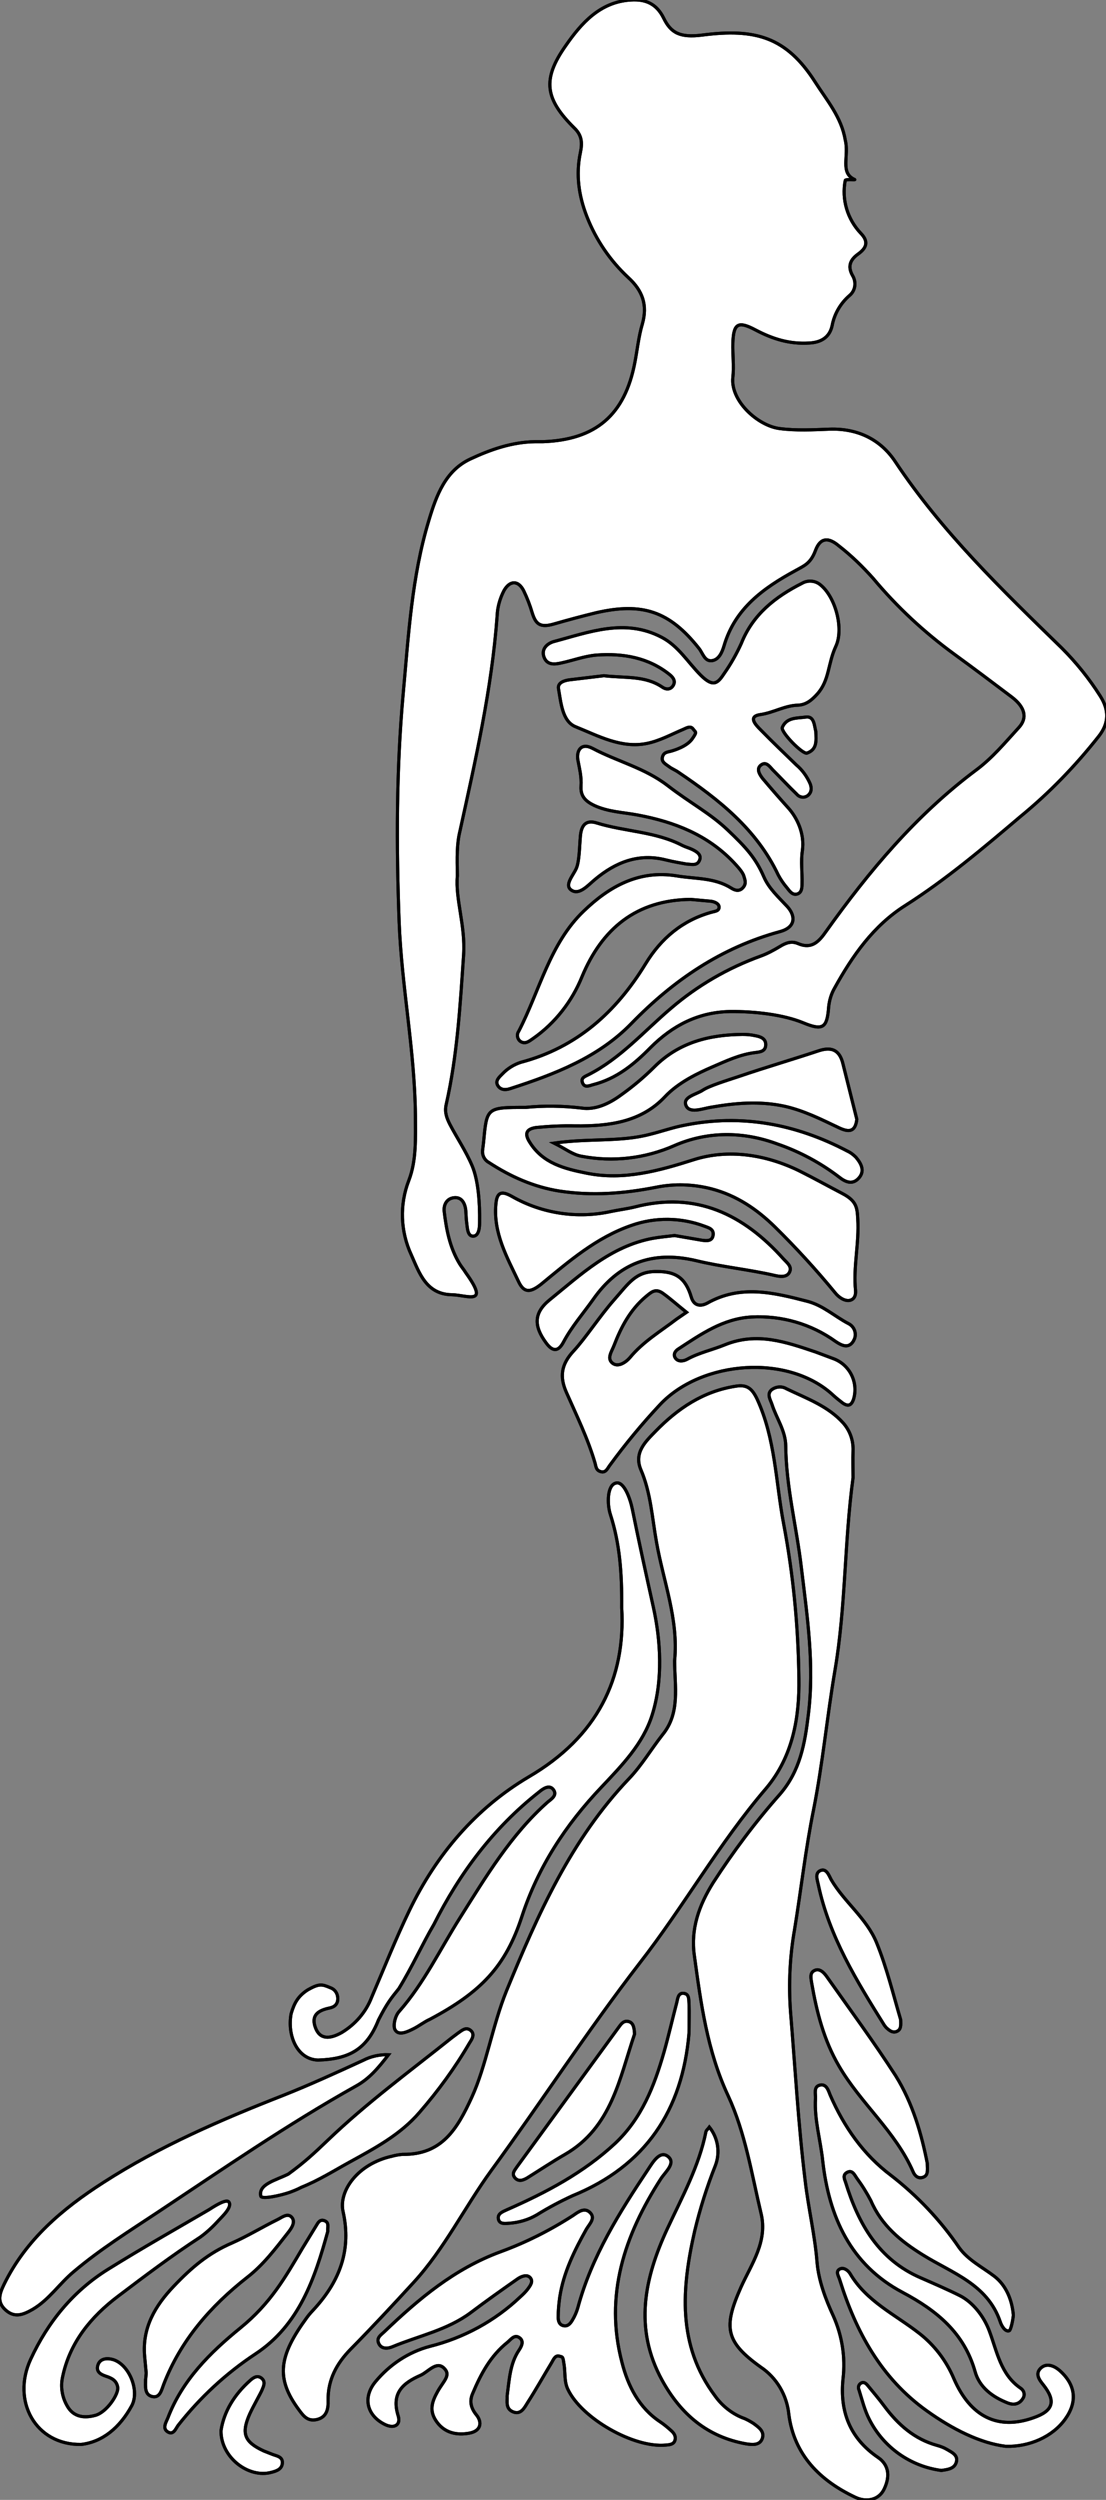 <?xml version="1.0" encoding="utf-8"?>
<!-- Generator: Adobe Illustrator 21.0.0, SVG Export Plug-In . SVG Version: 6.00 Build 0)  -->
<svg version="1.1" id="图层_1" xmlns="http://www.w3.org/2000/svg" xmlns:xlink="http://www.w3.org/1999/xlink" x="0px" y="0px"
	 viewBox="0 0 353.3 798" style="enable-background:new 0 0 353.3 798;" xml:space="preserve">
<rect x="0" y="0" width="353.3" height="798" fill="#808080" stroke="none"/>
<style type="text/css">
	.st0{fill:#FFFFFF;}
	.st1{fill:#FFFFFF;stroke:#000000;stroke-miterlimit:10;}
	.st2{fill:none;stroke:#000000;stroke-miterlimit:10;}
</style>
<title>Anime10_13_676</title>
<g>
	<g>
		<path id="X0069A9M2Gra2OT12_7_" class="st0" d="M146.1,279.6c-0.7,7.3,2.6,15.9,2,25.1c-1.1,16.1-2,32.2-5.6,48
			c-0.5,2.4,0.2,4.2,1.2,6.2c2.3,4.4,5.1,8.5,7.1,13.2s2.5,12,2.4,18.1c0,1.3-0.1,4.3-2,4.4s-1.9-2.8-2.1-4.1
			c-0.2-1.3-0.2-2.7-0.3-4s-0.7-4.2-3.3-4.2s-3.9,2.1-3.6,4.5c0.7,5.8,1.8,11.5,4.9,16.6c0.6,1,1.4,1.9,2,2.9
			c7.7,10.7,0.5,7.1-4.4,7c-8.3-0.1-10.5-7.1-13-12.7c-3.5-7.5-3.8-16.1-0.8-23.8c2.5-6.5,2.1-13.7,2.1-20.8
			c-0.2-20.7-4.4-41-5.2-61.7c-0.9-24.4-0.9-48.7,1.3-72.9c1.7-18.5,2.7-37.2,8.2-55.3c2.4-8,5.3-15.9,13.3-19.6
			c6.4-3,13.3-5.4,20.6-5.5h2.5c16.9-0.6,26.2-8.5,29.4-25.3c0.8-4.1,1.2-8.3,2.4-12.3c1.7-6,0.1-10.6-4.5-14.8
			c-5.8-5.4-10.3-12-13.2-19.4c-2.6-6.6-3.6-13.4-2.1-20.5c0.6-2.9,0.6-5.4-1.9-7.8c-9.4-9.3-10.4-15.5-2.8-26.3
			c5-7.2,11-14,20.8-14.6c4.6-0.3,8.2,1.1,10.5,5.8s5.2,6.3,12.3,5.4c17-2.2,26.9,0.6,36.1,15c3.7,5.8,8.4,11.2,9.6,18.5
			c1.3,5-1.8,10.5,3,12.6c0.5,0.2-2.9-0.2-3,0.3c-1.2,6.1,0.7,12.4,5,16.9c2.7,2.8,1.6,4.8-0.9,6.6s-3.4,3.9-1.8,6.8
			c1.3,2.1,1,4.8-0.9,6.4c-2.9,2.5-4.9,5.9-5.6,9.7c-0.8,3.6-3.4,5.3-7.3,5.5c-6.3,0.4-11.7-1.3-17.2-4.2s-7-2.1-7.2,4.2
			c-0.1,3.7,0.4,7.4,0,11c-0.8,7.5,8,15.4,14.9,16.3c5.3,0.7,10.7,0.4,16,0.2c9-0.3,16.3,3.3,21,10.4c14.9,22.4,34.1,40.9,53.2,59.5
			c4.6,4.6,8.7,9.7,12.2,15.2c2.9,4.5,2.9,8.7-0.4,12.9c-7.4,9.4-15.8,18.1-25.1,25.7c-11.8,10-23.6,20-36.8,28.4
			c-10.1,6.4-16.8,16-22.5,26.3c-1.1,1.9-1.7,4-1.9,6.1c-0.5,6.6-1.8,7.6-8.1,5s-15.5-3.7-23.5-3.6c-10.1,0.2-18.3,4.5-25.3,11.5
			c-5.2,5.3-10.8,9.9-18.2,11.8c-1.2,0.3-2.8,1.2-3.5-0.5s0.9-2.1,1.8-2.6c10.3-5.2,17.8-13.9,26.4-21.2
			c8.5-7.3,18.2-12.9,28.7-16.7c2.2-0.8,4.2-1.9,6.2-3.1c1.8-1.1,3.6-1.8,5.7-0.9c4.4,1.9,6.7-0.6,9-3.9
			c13.7-19.2,28.7-37.1,47.8-51.4c5.3-3.9,9.4-8.9,13.8-13.7c2.8-3.1,1.9-6.5-2.3-9.7c-6.1-4.6-12.2-9.2-18.4-13.7
			c-9.6-7-18.3-15.1-25.9-24.2c-3.4-3.8-7-7.3-11-10.4c-3.1-2.6-5.8-2.8-7.4,1.5s-3.7,4.9-6.5,6.5c-10.1,5.5-19.2,12-22.7,23.9
			c-0.6,2-1.6,4.5-3.9,4.8s-2.9-2.4-4.1-3.9c-9.4-11.9-18.1-14.8-32.9-11.4c-4.5,1.1-9,2.3-13.5,3.6s-5.8-0.1-6.9-3.6
			c-0.7-2.4-1.6-4.7-2.7-7c-1.7-3.4-4.4-3.4-6.3-0.1c-1.3,2.5-2.1,5.3-2.2,8.1c-1.7,23.3-6.9,46-11.9,68.8
			C145.9,269.5,146,273.6,146.1,279.6z"/>
		<path id="X0069A9M2Gra4OT12_15_" class="st0" d="M215.5,530.1c1.3-13.2-3.6-25.3-5.8-37.9c-1.4-7.8-1.8-15.7-5-23.1
			c-2.3-5.5,1.7-9.1,4.7-12.2c7-7.2,15.2-12.8,25.6-14.4c3.6-0.6,5.2,0.7,6.8,4c5.9,12.7,6,26.6,8.5,39.8
			c3.1,16.3,4.7,32.9,4.9,49.5c0.2,12.3-1.9,24.9-10.5,35.1c-15,17.5-26.3,37.7-40.4,55.8c-16.6,21.5-31.4,44.3-47.4,66.2
			c-8.5,11.7-14.9,24.9-24.7,35.6c-6.6,7.2-13.3,14.4-20.2,21.4c-4.5,4.6-7.3,9.8-7.2,16.4c0.1,2.6-0.4,5.2-3.4,6s-4.4-1-5.8-2.9
			c-7.7-10.3-6.5-17.4,2.5-29.7c0.8-1.1,1.7-2,2.6-3c7.9-8.8,11.6-18.6,8.9-30.7c-1.5-6.6,4.7-15.3,15.6-17.7
			c1.1-0.3,2.2-0.5,3.4-0.6c12.6,0.2,17.5-8.2,22.1-18.2s6.6-22.9,11.1-34c10-24.4,20.6-48.3,39.2-67.8c4-4.2,7-9.3,10.6-13.9
			C217.4,546.8,215.5,538.3,215.5,530.1z"/>
		<path id="X0069A9M2Gra4OT12_14_" class="st0" d="M272.5,471.7c-2.8,20.5-2.3,41.2-5.8,61.6c-2.5,14.7-3.9,29.7-6.8,44.3
			c-2.6,12.8-4,25.6-6.1,38.4c-1.5,8.5-1.9,17.2-1.3,25.9c1.5,18.1,2.5,36.2,4.7,54.2c1,8.7,3.1,17.3,3.8,26.1
			c0.5,5.8,2.7,11.7,5.2,17.1c2.8,6.3,3.9,13.2,3.1,20c-1.1,10.5,2.2,19,11.1,25.1c4,2.7,3.7,6.7,2,10.2s-5.7,4.2-9.1,2.6
			c-11.3-5.3-19.6-13.5-21.3-26.4c-0.6-6.2-3.9-11.8-9-15.2c-11.3-8.1-12-12.7-6.3-25.5c3.4-7.5,8.6-14.6,6.4-23.6
			c-3-12.6-5-25.6-10.5-37.5c-6.7-14.3-8.7-29.5-10.8-44.8c-1.2-8.5,1.5-16,6-23.2c6.4-9.9,13.5-19.4,21.3-28.2
			c6.5-7.5,8-16.2,9.1-25.3c2-15.8-0.3-31.3-2.2-47c-1.5-13-4.9-25.8-5-39c-0.1-4.9-3-8.8-4.4-13.2c-0.5-1.5-1.7-3.2-0.2-4.6
			c1.4-1.1,3.3-1.3,4.8-0.4c6.4,3.1,13.3,5.5,18.2,11c2.1,2.4,3.2,5.5,3.1,8.7C272.4,466,272.5,468.8,272.5,471.7z"/>
		<path id="XDAA6B7M2Gra5OT11_87_" class="st0" d="M198.6,513.2c0.1-11.5-0.7-20.7-3.6-29.7c-1.1-3.3-1.1-9.5,1.8-10.1
			c2.5-0.6,4.5,4.9,5.2,8.4c2.1,10.4,4.4,20.8,6.7,31.2s3.2,23.2-0.4,34.5c-2.9,9.2-9.7,16.1-16.2,23c-11.4,12-20.2,25.4-25.4,41.3
			s-13,24.1-29.4,32.8c-1.8,0.8-3.4,2.1-5.2,3s-4.6,2.3-5.8,0.5c-0.9-1.2-0.1-4.6,1.2-6c8-9.1,13.1-19.9,19.5-30
			c8.2-13,16.2-26.4,27.9-36.8c1.2-1,3.2-2.2,1.9-4s-3.4-0.3-4.7,0.8c-14.5,11.4-25.3,25.9-33.5,42.2c-3.7,6.3-6.9,13.5-11.2,20.5
			c-2.5,3.1-3.8,4.7-6.5,10c-3.7,9.4-9.4,12.5-19.3,12.8c-6.7-0.2-9.9-7.9-8.6-14.8c1-3.4,2.2-5.6,5.3-7.6c3.7-2.1,4.6-1.8,7.2-0.7
			c1.5,0.5,2.4,1.9,2.4,3.5c0,1.8-1.1,2.7-2.7,3c-3.3,0.7-5.9,2.1-4.5,6.1s4.6,3.9,8.5,1.7c4.3-2.6,7.7-6.5,9.5-11.2
			c4-9.3,7.7-18.7,12.1-27.8c8.6-17.8,21.2-32.6,38.1-42.6C190.8,554.4,199.9,535.8,198.6,513.2z"/>
		<path id="XDAA6B7M2Gra1OT11_63_" class="st0" d="M192.9,215.7c6.8,0.8,13.1-0.1,18.6,3.6c1.1,0.8,2.6,1,3.5-0.4s0.1-2.6-1-3.5
			c-6.8-5.5-14.9-6.9-23.4-6.3c-3.8,0.3-7.5,1.7-11.2,2.5c-2.2,0.5-4.6,0.8-5.6-1.8s1-4.4,3.1-5c11.3-3,22.7-7.5,34.4-1.4
			c5.4,2.8,8.4,8,12.5,12.1s5.5,2.6,7.6-0.6c2.1-3,3.9-6.2,5.4-9.5c3.7-9.3,10.9-14.9,19.4-19.2c1.9-1.1,4.3-0.9,6,0.6
			c4.7,3.9,7.4,13.9,4.8,19.5s-2,10.8-5.9,15.2c-1.8,2-3.6,3.5-6.2,3.6c-4.2,0.1-7.8,2.4-12,3s-1.4,3.4,0.1,4.9
			c3.7,3.8,7.6,7.5,11.4,11.2c1.9,1.6,3.4,3.7,4.4,6c0.5,1.3,0.5,2.7-0.7,3.7c-1.1,0.9-2.7,0.7-3.6-0.4c-2.6-2.5-5.1-5.2-7.7-7.8
			c-1-1.1-2.1-2.7-3.7-1.5s-0.5,3,0.5,4.3c2.7,3.2,5.4,6.3,8.2,9.4s5.3,8.2,4.5,13.7c-0.5,3.4,0,7-0.1,10.5c0,1.3-0.1,2.9-1.6,3.3
			s-2.4-1-3.2-2c-1.1-1.3-2-2.6-2.8-4.1c-6.9-14.6-19-24.1-31.9-32.8c-1-0.7-2.1-1.1-3-1.8s-2.5-1.4-2.1-3s1.6-1.6,2.7-1.9
			s5.1-1.5,6.8-3.9s1.1-2.1,0.3-3.2s-2-0.4-3.1,0.1c-3.8,1.6-7.6,3.7-11.6,4.5c-8.2,1.7-15.6-2.4-22.8-5.3
			c-4.3-1.7-4.7-7.7-5.5-12.2c-0.3-1.9,1.9-2.6,3.6-2.8L192.9,215.7z"/>
		<path id="XDAA6B7M2Gra5OT11_86_" class="st0" d="M162,764.8c0.7-5.2,0.9-10.3,3.8-14.6c0.8-1.2,1.7-2.9,0.1-4s-2.7,0.6-3.8,1.5
			c-5.4,4.3-8.5,10.1-11.1,16.3c-1.1,2.5-0.6,4.7,1.2,6.9s1.6,5.1-2.3,5.8c-3.9,0.7-7.7,0-10.3-3.5s-1.7-6.4,0.2-9.8s4.4-5.2,2-7.5
			s-5,1.2-7.4,2.3c-5.7,2.5-9.5,5.7-7.2,13c0.9,2.9-1.3,4.2-4.3,2.7c-5.8-2.9-7.1-8.7-2.9-13.7c4.5-5.4,10.5-9.4,17.3-11.2
			c10.8-2.7,20.8-8.1,28.9-15.8c0.9-0.8,1.7-1.6,2.4-2.5c0.8-1.1,1.8-2.4,0.8-3.6s-2.8-0.5-4,0.3c-5,3.5-10.1,7.1-15,10.8
			c-7.5,5.6-16.6,7.4-25,10.9c-1.4,0.6-3.5,0.9-4.4-1s0.8-2.8,1.8-3.8c11-10.5,22.4-20.1,37.1-25.5c8.2-3,15.9-6.9,23.2-11.6
			c1.6-1.1,3.6-2.7,5.4-0.9s-0.2,3.6-1.2,5.3c-3.8,6.8-7.3,13.8-8.5,21.7c-0.3,2.1-0.5,4.3-0.5,6.4c0,1.1,0.3,2.4,1.7,2.7
			s2.2-0.7,2.8-1.7c0.8-1.3,1.4-2.7,1.8-4.1c4.4-16.3,13.3-30.4,22.5-44.2c1.4-2.1,3.7-6.1,6.3-4s-0.9,4.9-2.3,7.1
			c-11.6,18-18.1,37.2-12.4,58.7c1.9,7.4,5.4,14.4,12.2,18.9c1.2,0.8,2.4,1.8,3.5,2.8c0.9,0.8,1.6,1.8,1.2,3.1s-1.7,1.4-2.9,1.5
			c-10.2,1-26.9-8.5-31.3-17.8c-1.2-2.5-0.8-5.2-1.2-7.8s-0.3-2.5-1.6-2.8s-1.8,1.1-2.4,2.1c-2.6,4.3-5,8.6-7.7,12.8
			c-1,1.6-2.1,3.9-4.6,2.9S162.1,766.5,162,764.8z"/>
		<path id="XDAA6B7M2Gra1OT11_62_" class="st0" d="M220.6,287.1c-17.3,0.2-28.3,9.3-34.7,24.7c-3.2,7.9-8.6,14.8-15.6,19.7
			c-1.2,0.8-2.5,2-4.1,0.9c-1-0.8-1.2-2.2-0.5-3.2c6.7-12.9,9.9-28,20.8-38.4c8-7.7,17.5-13.2,29.7-11.2c5.9,1,12,0.5,17.4,3.9
			c1.1,0.7,2.5,1.2,3.7-0.1s0.7-2.5,0.3-3.8s-2-3-3.3-4.4c-8.3-8.7-18.8-12.8-30.4-15c-4.7-0.9-9.6-1-14.1-3.1
			c-2.7-1.3-4.4-2.9-4.2-6.1s-0.5-5.6-1-8.4s0.9-5.7,4.7-3.7c7.9,4.2,16.6,6.2,24,11.9s13.4,8.7,19.2,14.2s8.9,8.9,11.5,14.9
			c1.6,3.7,4.6,6.4,7.4,9.4s2.9,6.7-2.3,8.1c-18.7,5.1-34,15.5-47.4,29.3c-10.6,10.9-24.5,16.2-38.7,20.8c-1.5,0.5-3.1,0.5-4-1
			s0.5-2.7,1.5-3.7c1.6-1.7,3.7-3,5.9-3.7c17.8-4.7,30.4-16,39.8-31.4c5-8.2,11.8-13.9,21.1-16.5c1-0.3,2.3-0.3,2.4-1.5
			s-1.3-1.8-2.5-2L220.6,287.1z"/>
		<path id="XDAA6B7M2Gra1OT11_61_" class="st0" d="M167.9,353.5c5.9-0.6,11.9-0.5,17.8,0.2c4.5,0.7,8.9-1.4,12.6-4.1
			c3.8-2.7,7.4-5.7,10.7-9c7.9-7.9,17.6-10.3,28.2-10.4c1.3,0,2.7,0.1,4,0.4c1.7,0.3,3.5,0.9,3.4,3s-1.9,2.2-3.4,2.4
			c-4.9,0.6-9.3,2.7-13.7,4.6s-10.8,4.9-15.1,9.5c-7.7,8.2-18.1,9.4-28.6,9.3c-4.1-0.1-8.3,0.1-12.4,0.5c-3.2,0.4-4,1.9-2.2,4.7
			c4.2,6.8,11.2,8.5,18.2,9.9c11.8,2.4,23.2-0.8,34.2-4.3s23-1.7,33.8,3.6c4.6,2.3,9.1,4.8,13.7,7.2s4.7,4.6,4.9,8.1
			c0.5,7.7-1.5,15.3-0.7,22.9c0.1,1.3-0.3,2.8-1.9,3.1s-3.5-1-4.6-2.4c-6-7.3-12.4-14.3-19.2-21c-5.8-5.7-12.3-10.1-20.3-12.2
			c-5.8-1.5-11.9-1.7-17.8-0.5c-10.2,2-20.4,2.8-30.8,1.2c-8.2-1.3-15.6-4.6-22.5-9.1c-1.5-0.8-2.3-2.5-2-4.2
			c0.1-0.8,0.2-1.6,0.3-2.5C155.5,353.5,155.5,353.5,167.9,353.5z"/>
		<path id="XDAA6B7M2Gra1OT11_60_" class="st0" d="M209.7,405.9c6.2-0.1,9.3,2.1,11.1,8.1c0.9,3.1,3.2,3,5.1,2
			c10.6-6,21.2-3.4,32-0.6c5,1.3,8.7,4.8,13.1,7.1c1.9,0.9,2.8,3.3,1.8,5.2c-0.1,0.1-0.1,0.3-0.2,0.4c-1.6,2.6-3.9,1.3-5.7,0.1
			c-7.8-5.6-17.2-8.3-26.8-7.8c-9.1,0.5-16.2,5.5-23.4,10.2c-1,0.6-1.8,1.8-0.9,3s2.6,0.9,3.7,0.3c3.8-2.1,8.1-3,12-4.6
			c10.3-4.2,19.6-0.9,29.1,2.3l5.6,2.1c5.2,1.9,8,7.5,6.5,12.8c-0.7,2.2-1.8,2.6-3.6,1.3c-0.9-0.7-1.8-1.4-2.7-2.2
			c-14.3-13.6-42.3-11.4-55.6,2.8c-5.7,6.1-11,12.5-15.9,19.2c-0.8,1-1.3,2.6-2.9,2.2s-1.6-1.6-1.9-2.7c-2.3-7.9-5.9-15.2-9.2-22.7
			c-2.2-5-1.6-8.9,2.3-13.1s8.4-11.2,13-16.4S203.1,405.8,209.7,405.9z M219.3,418.9c-3-2.4-5.2-4.4-7.6-6.1s-3.8-0.2-5.4,1.1
			c-5,4.2-7.9,9.7-10.2,15.7c-0.7,1.8-2.3,4-0.5,5.5s4.3-0.2,5.6-1.7c4.2-5.1,9.8-8.4,14.9-12.3L219.3,418.9z"/>
		<path id="XDAA6B7M2Gra5OT11_85_" class="st0" d="M124.1,655.9c-3.3,4.3-6.2,7.7-10.4,10c-21.8,12.2-42.4,26.4-63.2,40.2
			c-9.2,6.1-18.5,11.9-26.9,19c-4.6,3.8-7.9,9-13.2,12.1c-3,1.7-5.7,2.8-8.6,0.2s-1.9-5.3-0.5-8.2c7-14.3,18.6-24.1,31.7-32.5
			c18-11.6,37.5-20,57.4-27.8c8.6-3.4,17.1-7.3,25.6-11.2C118.5,656.4,121.3,655.8,124.1,655.9z"/>
		<path id="XDAA6B7M2Gra1OT11_59_" class="st0" d="M215.5,394.4l8.7,1.5c1.5,0.2,3.3,0.4,3.6-1.6s-1.5-2.4-2.8-2.9
			c-7.5-2.8-15.8-2.9-23.4-0.2c-11.2,3.9-19.8,11.4-28.7,18.7c-3.4,2.7-5.5,3-7.3-0.9c-3.7-7.8-8-15.4-7.2-24.5
			c0.3-3.9,1.7-4.5,5.1-2.6c9.6,5.5,21,7.2,31.8,4.8c2.4-0.5,4.9-0.8,7.4-1.4c19.6-5.1,34.8,2.3,47.6,16.6c1.1,1.2,2.8,2.4,1.9,4.2
			s-3.2,1.4-4.9,1c-8.3-1.9-16.8-2.7-25-4.7c-14.1-3.3-24.8,0.9-32.9,12.5c-3.2,4.5-6.8,8.6-9.4,13.5c-1.7,3.2-3.5,3.1-5.6,0.2
			c-3.9-5.3-3.9-9.5,1.1-13.6c10-8.1,19.6-17.2,33-19.7C210.7,394.9,213,394.7,215.5,394.4z"/>
		<path id="XDAA6B7M2Gra6OT11_39_" class="st0" d="M323.7,739c-0.1,1.5-0.8,4.8-1.3,5c-1.4,0.5-2.6-1.9-2.9-2.9
			c-4.1-12-15.4-15.5-24.7-21.3c-7.1-4.4-13.2-9.4-16.6-17.3c-1.3-2.5-2.8-4.9-4.5-7.2c-0.7-1-1.4-2.7-3-1.9s-1,2.1-0.6,3.2
			c4.1,13.3,10.6,24.8,24.2,30.6c4.1,1.8,8.3,3.6,12.3,5.6s7.6,6.4,9.4,11.2c2.5,6.6,3.6,14,10.1,18.4c1.1,0.8,1.4,2.2,0.6,3.3
			c-0.1,0.1-0.1,0.2-0.2,0.3c-1.2,1.6-2.9,1.7-4.5,1.1c-4.9-1.9-9.1-5-10.5-10c-3.5-12.4-12.2-19.5-23.1-25.3
			c-16.7-8.8-23.6-24.2-25.6-42.1c-0.7-6.6-2.7-13.1-2.3-19.8c0.1-1.5-0.7-3.8,1.4-4.3s2.7,1.7,3.3,3.2c4.4,10.1,10.6,19,19.4,25.6
			c8.4,6.5,15.8,14.3,21.8,23.1c2.9,4,7.4,6.2,11.2,9.1S323.3,734.2,323.7,739z"/>
		<path id="XDAA6B7M2Gra5OT11_84_" class="st0" d="M25.9,780.3c-14.5,0.2-22.3-13.8-16.1-27.2c5.5-11.9,13.6-21.8,24.7-28.7
			s21.4-12.7,32.2-19c1.1-0.7,5.3-3.5,6.3-2.6c1.5,1.5-2.1,4.8-2.9,5.7c-0.1,0.1-0.2,0.2-0.2,0.2c-1.8,2-3.7,3.8-5.9,5.4
			c-9.1,5.9-17.7,12.4-26.3,18.9S22.3,747.7,20,758.7c-0.7,3.1-0.2,6.4,1.4,9.2c2,3.7,5.5,4.1,9.1,3.1s7.5-6.8,7.1-9s-2-2.9-3.8-3.5
			s-3.2-1.5-2.5-3.6s3-2.3,5.1-1.6c5,1.8,8.2,9.9,5.7,14.6C38.3,774.9,32.8,779.5,25.9,780.3z"/>
		<path id="XDAA6B7M2Gra5OT11_83_" class="st0" d="M226.6,679c2.8,3.5,3.5,8.2,1.9,12.3c-2.7,6.8-4.9,13.8-6.6,20.9
			c-4.1,18-5.7,36.3,6.5,52.6c2.2,3.1,5.3,5.6,8.8,7c1.2,0.4,2.4,1.1,3.5,1.8c1.6,1.2,3.6,2.5,2.8,4.8s-3.3,2-5.2,1.7
			c-12.3-2.2-20.8-9.4-26.8-20.3c-9.1-16.6-5.6-32.7,1.7-48.4c4.7-10.1,10.1-19.9,12.3-30.9C225.6,680,226.1,679.7,226.6,679z"/>
		<path id="XDAA6B7M2Gra6OT11_38_" class="st0" d="M321.3,780.9c-8.2-1-17.1-5.5-25.2-11.3c-14.6-10.4-22.7-25.3-27.9-42
			c-0.3-1-1.3-2.4-0.1-3.2s2.7,0.2,3.4,1.3c5.2,8.9,14.4,13.1,22.1,19.1c4.9,3.8,8.7,8.8,11.1,14.5c5.3,12.2,14.1,16.5,25.4,12.5
			c6.4-2.2,7.3-5.3,3.2-10.5c-1.3-1.6-2.7-3.5-0.9-5.3s4.3-0.9,6.2,0.8c5.1,4.6,5.6,10,1.6,15.5S328.9,781.1,321.3,780.9z"/>
		<path id="XDAA6B7M2Gra5OT11_82_" class="st0" d="M46.7,757.5l-0.5-5.4c-0.8-9.1,3.4-16.1,9.3-22.3s11.2-10.6,18.6-13.8
			c5-2.2,9.7-5.1,14.6-7.5c1.4-0.7,3.2-2.2,4.5-0.7s-0.1,3.5-1.2,4.9c-4,5.1-7.9,10.3-13.1,14.3c-11.7,9.2-21.2,20.1-26.6,34.1
			c-0.7,1.8-1.2,4.5-3.7,3.9s-2.1-3.3-2.1-5.4C46.6,759.1,46.6,758.6,46.7,757.5z"/>
		<path id="XDAA6B7M2Gra5OT11_81_" class="st0" d="M92.6,699.8c-2.8,1-9.1,2.4-9.3,1.2c-0.8-3.8,4.8-5,8.8-7
			c5.2-3.8,8.1-6.5,12.6-10.8c12.4-11.9,26.2-22,39.6-32.7l2-1.5c1.2-0.8,2.5-2.1,4-0.9s0.5,2.8-0.3,4c-4.6,7.9-10,15.3-16,22.2
			c-6.1,7.1-14.2,11.4-22.2,15.8c-5.1,2.8-10,5.9-15.5,8.1C94.8,699,93.4,699.5,92.6,699.8z"/>
		<path id="XDAA6B7M2Gra6OT11_37_" class="st0" d="M296.2,690.5c0.1,2.4,0.3,3.9-1.3,4.5s-2.7-0.5-3.2-1.7
			c-5.6-12.9-16.8-21.9-23.7-33.8c-4.8-8.2-7.1-17.2-8.7-26.4c-0.2-1.4-0.8-3.3,0.9-4.1s3.1,0.8,4,2.1c7.4,10.5,15,20.8,21.9,31.5
			C291.6,671.4,294.4,681.4,296.2,690.5z"/>
		<path id="XDAA6B7M2Gra1OT11_58_" class="st0" d="M273.7,357.3c-0.5,4.4-2.9,4-5.7,2.7c-5.7-2.7-11.2-5.5-17.5-6.9
			c-8-1.7-15.8-1-23.7,0.4c-2.7,0.5-6.7,2-7.7-0.7s3.3-3.4,5.4-4.8s7.7-3.1,11.6-4.4c8.5-2.9,17.1-5.4,25.5-8.2
			c4.3-1.4,6.7,0,7.7,4.3L273.7,357.3z"/>
		<path id="XDAA6B7M2Gra5OT11_80_" class="st0" d="M220.1,649c-2.1,24.7-13.9,42.4-37.2,51.9c-3.9,1.8-7.7,3.8-11.4,6.1
			c-2.7,1.6-5.8,2.5-9,2.7c-1.3,0.1-3,0.3-3.3-1.4s1.4-2.3,2.7-2.9c12.5-5.5,24.5-11.8,34.6-21.2c8.5-8,12.5-18.3,15.6-29.1
			c1.5-5.3,2.7-10.6,4.1-15.9c0.3-1.2,0.4-3.1,2.2-2.9s1.6,2,1.7,3.3C220.2,642.6,220.1,645.8,220.1,649z"/>
		<path id="XDAA6B7M2Gra5OT11_79_" class="st0" d="M104.7,712.3c-4.1,14.9-9.1,29.9-23.1,39.1c-9.4,6.2-17.7,13.9-24.7,22.8
			c-0.8,1.1-1.5,3.2-3.3,2.1s-0.6-3,0-4.4c4.6-12.1,13.5-20.9,23.2-28.8s14.3-16.1,19.8-25.4l4.4-7.2c0.6-1,1.2-2.2,2.7-1.6
			S104.6,710.8,104.7,712.3z"/>
		<path id="XDAA6B7M2Gra1OT11_57_" class="st0" d="M177,364.9c11.2-1.6,21.1-0.3,30.6-2.8c3.7-0.9,7.3-2.2,11-2.9
			c18.3-3.7,35.6-0.4,52,8.2c1.1,0.5,2,1.2,2.8,2c1.7,2,3,4.4,0.9,6.7s-4.4,1.1-6.3-0.4c-5.9-4.5-12.6-8.1-19.6-10.5
			c-11-4.1-22.5-4.1-33,0.5c-9.3,4.1-19.6,5.3-29.6,3.4C182.9,368.6,180.8,366.8,177,364.9z"/>
		<path id="XDAA6B7M2Gra5OT11_78_" class="st0" d="M202.7,649.3c-4.8,14.1-7.3,29.8-22.2,38.4c-4,2.3-7.9,4.9-11.9,7.4
			c-1.3,0.8-2.9,1.5-4.1,0.1s0-2.5,0.7-3.6l32.4-44.4c0.8-1.1,1.6-2.3,3.2-1.9S202.6,647.5,202.7,649.3z"/>
		<path id="XDAA6B7M2Gra6OT11_36_" class="st0" d="M287.7,644.7c0.1,1.9,0.1,3.1-1.1,3.7s-2.2,0-3.1-0.8c-0.4-0.3-0.7-0.7-1-1.1
			c-8.8-14.1-17.6-28.3-21.1-44.9c-0.3-1.5-1.2-3.7,0.7-4.5s2.7,1.6,3.4,2.9c4.2,7.2,11.3,12.3,14.5,20.1S285.4,636.9,287.7,644.7z"
			/>
		<path id="XDAA6B7M2Gra1OT11_56_" class="st0" d="M219.2,275.8c-1.6-0.3-4.1-0.7-6.5-1.3c-8.7-2.2-16,0.7-22.6,6.2
			c-2.3,1.9-5,5.1-7.5,3.5s0.5-4.7,1.5-7s1-6.9,1.3-10.3s1.7-5.3,5.2-4.2c9,2.8,18.8,2.7,27.4,7.2c1,0.5,2.2,0.8,3.2,1.3
			s3,1.5,2.3,3.3S221.5,276,219.2,275.8z"/>
		<path id="XDAA6B7M2Gra5OT11_77_" class="st0" d="M70.6,775.9c0.9-6,4.2-11.5,9.4-16.1c1-0.9,2.3-1.7,3.6-0.6s0.6,2.5,0.1,3.7
			s-2.7,5-3.9,7.6c-2.8,6.3-1.8,9,4.5,11.9l2.8,1.1c1.3,0.5,3.2,0.7,3.1,2.7s-1.9,2.6-3.5,3C79.4,791.2,70.5,784.4,70.6,775.9z"/>
		<path id="XDAA6B7M2Gra6OT11_35_" class="st0" d="M300.7,788.6c-9.9-1.3-18.5-7.4-23-16.3c-1.5-2.9-2.3-6.2-3.3-9.4
			c-0.4-0.8-0.1-1.8,0.7-2.2c0.9-0.5,1.6,0.2,2.1,0.8c1.8,2.2,3.6,4.3,5.3,6.6c4.4,5.9,9.6,10.5,16.8,12.5c1.1,0.3,2.2,0.7,3.2,1.3
			c1.5,0.9,3.6,1.8,3,4S302.7,788.3,300.7,788.6z"/>
		<path id="XD40011M2Gra2OT2_7_" class="st0" d="M260.6,233.5c0.1,2.9,0.5,5.7-2.8,6.9c-1.4,0.5-8.5-6.8-7.9-8.2
			c1.4-3.3,4.8-2.9,7.5-3.3C260.1,228.5,260.1,231.6,260.6,233.5z"/>
	</g>
	<g>
		<path id="X0069A9M2Gra2OT12_6_" class="st1" d="M146.1,279.6c-0.7,7.3,2.6,15.9,2,25.1c-1.1,16.1-2,32.2-5.6,48
			c-0.5,2.4,0.2,4.2,1.2,6.2c2.3,4.4,5.1,8.5,7.1,13.2s2.5,12,2.4,18.1c0,1.3-0.1,4.3-2,4.4s-1.9-2.8-2.1-4.1
			c-0.2-1.3-0.2-2.7-0.3-4s-0.7-4.2-3.3-4.2s-3.9,2.1-3.6,4.5c0.7,5.8,1.8,11.5,4.9,16.6c0.6,1,1.4,1.9,2,2.9
			c7.7,10.7,0.5,7.1-4.4,7c-8.3-0.1-10.5-7.1-13-12.7c-3.5-7.5-3.8-16.1-0.8-23.8c2.5-6.5,2.1-13.7,2.1-20.8
			c-0.2-20.7-4.4-41-5.2-61.7c-0.9-24.4-0.9-48.7,1.3-72.9c1.7-18.5,2.7-37.2,8.2-55.3c2.4-8,5.3-15.9,13.3-19.6
			c6.4-3,13.3-5.4,20.6-5.5h2.5c16.9-0.6,26.2-8.5,29.4-25.3c0.8-4.1,1.2-8.3,2.4-12.3c1.7-6,0.1-10.6-4.5-14.8
			c-5.8-5.4-10.3-12-13.2-19.4c-2.6-6.6-3.6-13.4-2.1-20.5c0.6-2.9,0.6-5.4-1.9-7.8c-9.4-9.3-10.4-15.5-2.8-26.3
			c5-7.2,11-14,20.8-14.6c4.6-0.3,8.2,1.1,10.5,5.8s5.2,6.3,12.3,5.4c17-2.2,26.9,0.6,36.1,15c3.7,5.8,8.4,11.2,9.6,18.5
			c1.3,5-1.8,10.5,3,12.6c0.5,0.2-2.9-0.2-3,0.3c-1.2,6.1,0.7,12.4,5,16.9c2.7,2.8,1.6,4.8-0.9,6.6s-3.4,3.9-1.8,6.8
			c1.3,2.1,1,4.8-0.9,6.4c-2.9,2.5-4.9,5.9-5.6,9.7c-0.8,3.6-3.4,5.3-7.3,5.5c-6.3,0.4-11.7-1.3-17.2-4.2s-7-2.1-7.2,4.2
			c-0.1,3.7,0.4,7.4,0,11c-0.8,7.5,8,15.4,14.9,16.3c5.3,0.7,10.7,0.4,16,0.2c9-0.3,16.3,3.3,21,10.4c14.9,22.4,34.1,40.9,53.2,59.5
			c4.6,4.6,8.7,9.7,12.2,15.2c2.9,4.5,2.9,8.7-0.4,12.9c-7.4,9.4-15.8,18.1-25.1,25.7c-11.8,10-23.6,20-36.8,28.4
			c-10.1,6.4-16.8,16-22.5,26.3c-1.1,1.9-1.7,4-1.9,6.1c-0.5,6.6-1.8,7.6-8.1,5s-15.5-3.7-23.5-3.6c-10.1,0.2-18.3,4.5-25.3,11.5
			c-5.2,5.3-10.8,9.9-18.2,11.8c-1.2,0.3-2.8,1.2-3.5-0.5s0.9-2.1,1.8-2.6c10.3-5.2,17.8-13.9,26.4-21.2
			c8.5-7.3,18.2-12.9,28.7-16.7c2.2-0.8,4.2-1.9,6.2-3.1c1.8-1.1,3.6-1.8,5.7-0.9c4.4,1.9,6.7-0.6,9-3.9
			c13.7-19.2,28.7-37.1,47.8-51.4c5.3-3.9,9.4-8.9,13.8-13.7c2.8-3.1,1.9-6.5-2.3-9.7c-6.1-4.6-12.2-9.2-18.4-13.7
			c-9.6-7-18.3-15.1-25.9-24.2c-3.4-3.8-7-7.3-11-10.4c-3.1-2.6-5.8-2.8-7.4,1.5s-3.7,4.9-6.5,6.5c-10.1,5.5-19.2,12-22.7,23.9
			c-0.6,2-1.6,4.5-3.9,4.8s-2.9-2.4-4.1-3.9c-9.4-11.9-18.1-14.8-32.9-11.4c-4.5,1.1-9,2.3-13.5,3.6s-5.8-0.1-6.9-3.6
			c-0.7-2.4-1.6-4.7-2.7-7c-1.7-3.4-4.4-3.4-6.3-0.1c-1.3,2.5-2.1,5.3-2.2,8.1c-1.7,23.3-6.9,46-11.9,68.8
			C145.9,269.5,146,273.6,146.1,279.6z"/>
		<path id="X0069A9M2Gra4OT12_13_" class="st1" d="M215.5,530.1c1.3-13.2-3.6-25.3-5.8-37.9c-1.4-7.8-1.8-15.7-5-23.1
			c-2.3-5.5,1.7-9.1,4.7-12.2c7-7.2,15.2-12.8,25.6-14.4c3.6-0.6,5.2,0.7,6.8,4c5.9,12.7,6,26.6,8.5,39.8
			c3.1,16.3,4.7,32.9,4.9,49.5c0.2,12.3-1.9,24.9-10.5,35.1c-15,17.5-26.3,37.7-40.4,55.8c-16.6,21.5-31.4,44.3-47.4,66.2
			c-8.5,11.7-14.9,24.9-24.7,35.6c-6.6,7.2-13.3,14.4-20.2,21.4c-4.5,4.6-7.3,9.8-7.2,16.4c0.1,2.6-0.4,5.2-3.4,6s-4.4-1-5.8-2.9
			c-7.7-10.3-6.5-17.4,2.5-29.7c0.8-1.1,1.7-2,2.6-3c7.9-8.8,11.6-18.6,8.9-30.7c-1.5-6.6,4.7-15.3,15.6-17.7
			c1.1-0.3,2.2-0.5,3.4-0.6c12.6,0.2,17.5-8.2,22.1-18.2s6.6-22.9,11.1-34c10-24.4,20.6-48.3,39.2-67.8c4-4.2,7-9.3,10.6-13.9
			C217.4,546.8,215.5,538.3,215.5,530.1z"/>
		<path id="X0069A9M2Gra4OT12_12_" class="st1" d="M272.5,471.7c-2.8,20.5-2.3,41.2-5.8,61.6c-2.5,14.7-3.9,29.7-6.8,44.3
			c-2.6,12.8-4,25.6-6.1,38.4c-1.5,8.5-1.9,17.2-1.3,25.9c1.5,18.1,2.5,36.2,4.7,54.2c1,8.7,3.1,17.3,3.8,26.1
			c0.5,5.8,2.7,11.7,5.2,17.1c2.8,6.3,3.9,13.2,3.1,20c-1.1,10.5,2.2,19,11.1,25.1c4,2.7,3.7,6.7,2,10.2s-5.7,4.2-9.1,2.6
			c-11.3-5.3-19.6-13.5-21.3-26.4c-0.6-6.2-3.9-11.8-9-15.2c-11.3-8.1-12-12.7-6.3-25.5c3.4-7.5,8.6-14.6,6.4-23.6
			c-3-12.6-5-25.6-10.5-37.5c-6.7-14.3-8.7-29.5-10.8-44.8c-1.2-8.5,1.5-16,6-23.2c6.4-9.9,13.5-19.4,21.3-28.2
			c6.5-7.5,8-16.2,9.1-25.3c2-15.8-0.3-31.3-2.2-47c-1.5-13-4.9-25.8-5-39c-0.1-4.9-3-8.8-4.4-13.2c-0.5-1.5-1.7-3.2-0.2-4.6
			c1.4-1.1,3.3-1.3,4.8-0.4c6.4,3.1,13.3,5.5,18.2,11c2.1,2.4,3.2,5.5,3.1,8.7C272.4,466,272.5,468.8,272.5,471.7z"/>
		<path id="XDAA6B7M2Gra5OT11_76_" class="st1" d="M198.6,513.2c0.1-11.5-0.7-20.7-3.6-29.7c-1.1-3.3-1.1-9.5,1.8-10.1
			c2.5-0.6,4.5,4.9,5.2,8.4c2.1,10.4,4.4,20.8,6.7,31.2s3.2,23.2-0.4,34.5c-2.9,9.2-9.7,16.1-16.2,23c-11.4,12-20.2,25.4-25.4,41.3
			s-13,24.1-29.4,32.8c-1.8,0.8-3.4,2.1-5.2,3s-4.6,2.3-5.8,0.5c-0.9-1.2-0.1-4.6,1.2-6c8-9.1,13.1-19.9,19.5-30
			c8.2-13,16.2-26.4,27.9-36.8c1.2-1,3.2-2.2,1.9-4s-3.4-0.3-4.7,0.8c-14.5,11.4-25.3,25.9-33.5,42.2c-3.7,6.3-6.9,13.5-11.2,20.5
			c-2.5,3.1-3.8,4.7-6.5,10c-3.7,9.4-9.4,12.5-19.3,12.8c-6.7-0.2-9.9-7.9-8.6-14.8c1-3.4,2.2-5.6,5.3-7.6c3.7-2.1,4.6-1.8,7.2-0.7
			c1.5,0.5,2.4,1.9,2.4,3.5c0,1.8-1.1,2.7-2.7,3c-3.3,0.7-5.9,2.1-4.5,6.1s4.6,3.9,8.5,1.7c4.3-2.6,7.7-6.5,9.5-11.2
			c4-9.3,7.7-18.7,12.1-27.8c8.6-17.8,21.2-32.6,38.1-42.6C190.8,554.4,199.9,535.8,198.6,513.2z"/>
		<path id="XDAA6B7M2Gra1OT11_55_" class="st1" d="M192.9,215.7c6.8,0.8,13.1-0.1,18.6,3.6c1.1,0.8,2.6,1,3.5-0.4s0.1-2.6-1-3.5
			c-6.8-5.5-14.9-6.9-23.4-6.3c-3.8,0.3-7.5,1.7-11.2,2.5c-2.2,0.5-4.6,0.8-5.6-1.8s1-4.4,3.1-5c11.3-3,22.7-7.5,34.4-1.4
			c5.4,2.8,8.4,8,12.5,12.1s5.5,2.6,7.6-0.6c2.1-3,3.9-6.2,5.4-9.5c3.7-9.3,10.9-14.9,19.4-19.2c1.9-1.1,4.3-0.9,6,0.6
			c4.7,3.9,7.4,13.9,4.8,19.5s-2,10.8-5.9,15.2c-1.8,2-3.6,3.5-6.2,3.6c-4.2,0.1-7.8,2.4-12,3s-1.4,3.4,0.1,4.9
			c3.7,3.8,7.6,7.5,11.4,11.2c1.9,1.6,3.4,3.7,4.4,6c0.5,1.3,0.5,2.7-0.7,3.7c-1.1,0.9-2.7,0.7-3.6-0.4c-2.6-2.5-5.1-5.2-7.7-7.8
			c-1-1.1-2.1-2.7-3.7-1.5s-0.5,3,0.5,4.3c2.7,3.2,5.4,6.3,8.2,9.4s5.3,8.2,4.5,13.7c-0.5,3.4,0,7-0.1,10.5c0,1.3-0.1,2.9-1.6,3.3
			s-2.4-1-3.2-2c-1.1-1.3-2-2.6-2.8-4.1c-6.9-14.6-19-24.1-31.9-32.8c-1-0.7-2.1-1.1-3-1.8s-2.5-1.4-2.1-3s1.6-1.6,2.7-1.9
			s5.1-1.5,6.8-3.9s1.1-2.1,0.3-3.2s-2-0.4-3.1,0.1c-3.8,1.6-7.6,3.7-11.6,4.5c-8.2,1.7-15.6-2.4-22.8-5.3
			c-4.3-1.7-4.7-7.7-5.5-12.2c-0.3-1.9,1.9-2.6,3.6-2.8L192.9,215.7z"/>
		<path id="XDAA6B7M2Gra5OT11_75_" class="st1" d="M162,764.8c0.7-5.2,0.9-10.3,3.8-14.6c0.8-1.2,1.7-2.9,0.1-4s-2.7,0.6-3.8,1.5
			c-5.4,4.3-8.5,10.1-11.1,16.3c-1.1,2.5-0.6,4.7,1.2,6.9s1.6,5.1-2.3,5.8c-3.9,0.7-7.7,0-10.3-3.5s-1.7-6.4,0.2-9.8s4.4-5.2,2-7.5
			s-5,1.2-7.4,2.3c-5.7,2.5-9.5,5.7-7.2,13c0.9,2.9-1.3,4.2-4.3,2.7c-5.8-2.9-7.1-8.7-2.9-13.7c4.5-5.4,10.5-9.4,17.3-11.2
			c10.8-2.7,20.8-8.1,28.9-15.8c0.9-0.8,1.7-1.6,2.4-2.5c0.8-1.1,1.8-2.4,0.8-3.6s-2.8-0.5-4,0.3c-5,3.5-10.1,7.1-15,10.8
			c-7.5,5.6-16.6,7.4-25,10.9c-1.4,0.6-3.5,0.9-4.4-1s0.8-2.8,1.8-3.8c11-10.5,22.4-20.1,37.1-25.5c8.2-3,15.9-6.9,23.2-11.6
			c1.6-1.1,3.6-2.7,5.4-0.9s-0.2,3.6-1.2,5.3c-3.8,6.8-7.3,13.8-8.5,21.7c-0.3,2.1-0.5,4.3-0.5,6.4c0,1.1,0.3,2.4,1.7,2.7
			s2.2-0.7,2.8-1.7c0.8-1.3,1.4-2.7,1.8-4.1c4.4-16.3,13.3-30.4,22.5-44.2c1.4-2.1,3.7-6.1,6.3-4s-0.9,4.9-2.3,7.1
			c-11.6,18-18.1,37.2-12.4,58.7c1.9,7.4,5.4,14.4,12.2,18.9c1.2,0.8,2.4,1.8,3.5,2.8c0.9,0.8,1.6,1.8,1.2,3.1s-1.7,1.4-2.9,1.5
			c-10.2,1-26.9-8.5-31.3-17.8c-1.2-2.5-0.8-5.2-1.2-7.8s-0.3-2.5-1.6-2.8s-1.8,1.1-2.4,2.1c-2.6,4.3-5,8.6-7.7,12.8
			c-1,1.6-2.1,3.9-4.6,2.9S162.1,766.5,162,764.8z"/>
		<path id="XDAA6B7M2Gra1OT11_54_" class="st1" d="M220.6,287.1c-17.3,0.2-28.3,9.3-34.7,24.7c-3.2,7.9-8.6,14.8-15.6,19.7
			c-1.2,0.8-2.5,2-4.1,0.9c-1-0.8-1.2-2.2-0.5-3.2c6.7-12.9,9.9-28,20.8-38.4c8-7.7,17.5-13.2,29.7-11.2c5.9,1,12,0.5,17.4,3.9
			c1.1,0.7,2.5,1.2,3.7-0.1s0.7-2.5,0.3-3.8s-2-3-3.3-4.4c-8.3-8.7-18.8-12.8-30.4-15c-4.7-0.9-9.6-1-14.1-3.1
			c-2.7-1.3-4.4-2.9-4.2-6.1s-0.5-5.6-1-8.4s0.9-5.7,4.7-3.7c7.9,4.2,16.6,6.2,24,11.9s13.4,8.7,19.2,14.2s8.9,8.9,11.5,14.9
			c1.6,3.7,4.6,6.4,7.4,9.4s2.9,6.7-2.3,8.1c-18.7,5.1-34,15.5-47.4,29.3c-10.6,10.9-24.5,16.2-38.7,20.8c-1.5,0.5-3.1,0.5-4-1
			s0.5-2.7,1.5-3.7c1.6-1.7,3.7-3,5.9-3.7c17.8-4.7,30.4-16,39.8-31.4c5-8.2,11.8-13.9,21.1-16.5c1-0.3,2.3-0.3,2.4-1.5
			s-1.3-1.8-2.5-2L220.6,287.1z"/>
		<path id="XDAA6B7M2Gra1OT11_53_" class="st1" d="M167.9,353.5c5.9-0.6,11.9-0.5,17.8,0.2c4.5,0.7,8.9-1.4,12.6-4.1
			c3.8-2.7,7.4-5.7,10.7-9c7.9-7.9,17.6-10.3,28.2-10.4c1.3,0,2.7,0.1,4,0.4c1.7,0.3,3.5,0.9,3.4,3s-1.9,2.2-3.4,2.4
			c-4.9,0.6-9.3,2.7-13.7,4.6s-10.8,4.9-15.1,9.5c-7.7,8.2-18.1,9.4-28.6,9.3c-4.1-0.1-8.3,0.1-12.4,0.5c-3.2,0.4-4,1.9-2.2,4.7
			c4.2,6.8,11.2,8.5,18.2,9.9c11.8,2.4,23.2-0.8,34.2-4.3s23-1.7,33.8,3.6c4.6,2.3,9.1,4.8,13.7,7.2s4.7,4.6,4.9,8.1
			c0.5,7.7-1.5,15.3-0.7,22.9c0.1,1.3-0.3,2.8-1.9,3.1s-3.5-1-4.6-2.4c-6-7.3-12.4-14.3-19.2-21c-5.8-5.7-12.3-10.1-20.3-12.2
			c-5.8-1.5-11.9-1.7-17.8-0.5c-10.2,2-20.4,2.8-30.8,1.2c-8.2-1.3-15.6-4.6-22.5-9.1c-1.5-0.8-2.3-2.5-2-4.2
			c0.1-0.8,0.2-1.6,0.3-2.5C155.5,353.5,155.5,353.5,167.9,353.5z"/>
		<path id="XDAA6B7M2Gra1OT11_52_" class="st1" d="M209.7,405.9c6.2-0.1,9.3,2.1,11.1,8.1c0.9,3.1,3.2,3,5.1,2
			c10.6-6,21.2-3.4,32-0.6c5,1.3,8.7,4.8,13.1,7.1c1.9,0.9,2.8,3.3,1.8,5.2c-0.1,0.1-0.1,0.3-0.2,0.4c-1.6,2.6-3.9,1.3-5.7,0.1
			c-7.8-5.6-17.2-8.3-26.8-7.8c-9.1,0.5-16.2,5.5-23.4,10.2c-1,0.6-1.8,1.8-0.9,3s2.6,0.9,3.7,0.3c3.8-2.1,8.1-3,12-4.6
			c10.3-4.2,19.6-0.9,29.1,2.3l5.6,2.1c5.2,1.9,8,7.5,6.5,12.8c-0.7,2.2-1.8,2.6-3.6,1.3c-0.9-0.7-1.8-1.4-2.7-2.2
			c-14.3-13.6-42.3-11.4-55.6,2.8c-5.7,6.1-11,12.5-15.9,19.2c-0.8,1-1.3,2.6-2.9,2.2s-1.6-1.6-1.9-2.7c-2.3-7.9-5.9-15.2-9.2-22.7
			c-2.2-5-1.6-8.9,2.3-13.1s8.4-11.2,13-16.4S203.1,405.8,209.7,405.9z M219.3,418.9c-3-2.4-5.2-4.4-7.6-6.1s-3.8-0.2-5.4,1.1
			c-5,4.2-7.9,9.7-10.2,15.7c-0.7,1.8-2.3,4-0.5,5.5s4.3-0.2,5.6-1.7c4.2-5.1,9.8-8.4,14.9-12.3L219.3,418.9z"/>
		<path id="XDAA6B7M2Gra5OT11_74_" class="st1" d="M124.1,655.9c-3.3,4.3-6.2,7.7-10.4,10c-21.8,12.2-42.4,26.4-63.2,40.2
			c-9.2,6.1-18.5,11.9-26.9,19c-4.6,3.8-7.9,9-13.2,12.1c-3,1.7-5.7,2.8-8.6,0.2s-1.9-5.3-0.5-8.2c7-14.3,18.6-24.1,31.7-32.5
			c18-11.6,37.5-20,57.4-27.8c8.6-3.4,17.1-7.3,25.6-11.2C118.5,656.4,121.3,655.8,124.1,655.9z"/>
		<path id="XDAA6B7M2Gra1OT11_51_" class="st1" d="M215.5,394.4l8.7,1.5c1.5,0.2,3.3,0.4,3.6-1.6s-1.5-2.4-2.8-2.9
			c-7.5-2.8-15.8-2.9-23.4-0.2c-11.2,3.9-19.8,11.4-28.7,18.7c-3.4,2.7-5.5,3-7.3-0.9c-3.7-7.8-8-15.4-7.2-24.5
			c0.3-3.9,1.7-4.5,5.1-2.6c9.6,5.5,21,7.2,31.8,4.8c2.4-0.5,4.9-0.8,7.4-1.4c19.6-5.1,34.8,2.3,47.6,16.6c1.1,1.2,2.8,2.4,1.9,4.2
			s-3.2,1.4-4.9,1c-8.3-1.9-16.8-2.7-25-4.7c-14.1-3.3-24.8,0.9-32.9,12.5c-3.2,4.5-6.8,8.6-9.4,13.5c-1.7,3.2-3.5,3.1-5.6,0.2
			c-3.9-5.3-3.9-9.5,1.1-13.6c10-8.1,19.6-17.2,33-19.7C210.7,394.9,213,394.7,215.5,394.4z"/>
		<path id="XDAA6B7M2Gra6OT11_34_" class="st1" d="M323.7,739c-0.1,1.5-0.8,4.8-1.3,5c-1.4,0.5-2.6-1.9-2.9-2.9
			c-4.1-12-15.4-15.5-24.7-21.3c-7.1-4.4-13.2-9.4-16.6-17.3c-1.3-2.5-2.8-4.9-4.5-7.2c-0.7-1-1.4-2.7-3-1.9s-1,2.1-0.6,3.2
			c4.1,13.3,10.6,24.8,24.2,30.6c4.1,1.8,8.3,3.6,12.3,5.6s7.6,6.4,9.4,11.2c2.5,6.6,3.6,14,10.1,18.4c1.1,0.8,1.4,2.2,0.6,3.3
			c-0.1,0.1-0.1,0.2-0.2,0.3c-1.2,1.6-2.9,1.7-4.5,1.1c-4.9-1.9-9.1-5-10.5-10c-3.5-12.4-12.2-19.5-23.1-25.3
			c-16.7-8.8-23.6-24.2-25.6-42.1c-0.7-6.6-2.7-13.1-2.3-19.8c0.1-1.5-0.7-3.8,1.4-4.3s2.7,1.7,3.3,3.2c4.4,10.1,10.6,19,19.4,25.6
			c8.4,6.5,15.8,14.3,21.8,23.1c2.9,4,7.4,6.2,11.2,9.1S323.3,734.2,323.7,739z"/>
		<path id="XDAA6B7M2Gra5OT11_73_" class="st1" d="M25.9,780.3c-14.5,0.2-22.3-13.8-16.1-27.2c5.5-11.9,13.6-21.8,24.7-28.7
			s21.4-12.7,32.2-19c1.1-0.7,5.3-3.5,6.3-2.6c1.5,1.5-2.1,4.8-2.9,5.7c-0.1,0.1-0.2,0.2-0.2,0.2c-1.8,2-3.7,3.8-5.9,5.4
			c-9.1,5.9-17.7,12.4-26.3,18.9S22.3,747.7,20,758.7c-0.7,3.1-0.2,6.4,1.4,9.2c2,3.7,5.5,4.1,9.1,3.1s7.5-6.8,7.1-9s-2-2.9-3.8-3.5
			s-3.2-1.5-2.5-3.6s3-2.3,5.1-1.6c5,1.8,8.2,9.9,5.7,14.6C38.3,774.9,32.8,779.5,25.9,780.3z"/>
		<path id="XDAA6B7M2Gra5OT11_72_" class="st1" d="M226.6,679c2.8,3.5,3.5,8.2,1.9,12.3c-2.7,6.8-4.9,13.8-6.6,20.9
			c-4.1,18-5.7,36.3,6.5,52.6c2.2,3.1,5.3,5.6,8.8,7c1.2,0.4,2.4,1.1,3.5,1.8c1.6,1.2,3.6,2.5,2.8,4.8s-3.3,2-5.2,1.7
			c-12.3-2.2-20.8-9.4-26.8-20.3c-9.1-16.6-5.6-32.7,1.7-48.4c4.7-10.1,10.1-19.9,12.3-30.9C225.6,680,226.1,679.7,226.6,679z"/>
		<path id="XDAA6B7M2Gra6OT11_33_" class="st1" d="M321.3,780.9c-8.2-1-17.1-5.5-25.2-11.3c-14.6-10.4-22.7-25.3-27.9-42
			c-0.3-1-1.3-2.4-0.1-3.2s2.7,0.2,3.4,1.3c5.2,8.9,14.4,13.1,22.1,19.1c4.9,3.8,8.7,8.8,11.1,14.5c5.3,12.2,14.1,16.5,25.4,12.5
			c6.4-2.2,7.3-5.3,3.2-10.5c-1.3-1.6-2.7-3.5-0.9-5.3s4.3-0.9,6.2,0.8c5.1,4.6,5.6,10,1.6,15.5S328.9,781.1,321.3,780.9z"/>
		<path id="XDAA6B7M2Gra5OT11_71_" class="st1" d="M46.7,757.5l-0.5-5.4c-0.8-9.1,3.4-16.1,9.3-22.3s11.2-10.6,18.6-13.8
			c5-2.2,9.7-5.1,14.6-7.5c1.4-0.7,3.2-2.2,4.5-0.7s-0.1,3.5-1.2,4.9c-4,5.1-7.9,10.3-13.1,14.3c-11.7,9.2-21.2,20.1-26.6,34.1
			c-0.7,1.8-1.2,4.5-3.7,3.9s-2.1-3.3-2.1-5.4C46.6,759.1,46.6,758.6,46.7,757.5z"/>
		<path id="XDAA6B7M2Gra5OT11_70_" class="st1" d="M92.6,699.8c-2.8,1-9.1,2.4-9.3,1.2c-0.8-3.8,4.8-5,8.8-7
			c5.2-3.8,8.1-6.5,12.6-10.8c12.4-11.9,26.2-22,39.6-32.7l2-1.5c1.2-0.8,2.5-2.1,4-0.9s0.5,2.8-0.3,4c-4.6,7.9-10,15.3-16,22.2
			c-6.1,7.1-14.2,11.4-22.2,15.8c-5.1,2.8-10,5.9-15.5,8.1C94.8,699,93.4,699.5,92.6,699.8z"/>
		<path id="XDAA6B7M2Gra6OT11_32_" class="st1" d="M296.2,690.5c0.1,2.4,0.3,3.9-1.3,4.5s-2.7-0.5-3.2-1.7
			c-5.6-12.9-16.8-21.9-23.7-33.8c-4.8-8.2-7.1-17.2-8.7-26.4c-0.2-1.4-0.8-3.3,0.9-4.1s3.1,0.8,4,2.1c7.4,10.5,15,20.8,21.9,31.5
			C291.6,671.4,294.4,681.4,296.2,690.5z"/>
		<path id="XDAA6B7M2Gra1OT11_50_" class="st1" d="M273.7,357.3c-0.5,4.4-2.9,4-5.7,2.7c-5.7-2.7-11.2-5.5-17.5-6.9
			c-8-1.7-15.8-1-23.7,0.4c-2.7,0.5-6.7,2-7.7-0.7s3.3-3.4,5.4-4.8s7.7-3.1,11.6-4.4c8.5-2.9,17.1-5.4,25.5-8.2
			c4.3-1.4,6.7,0,7.7,4.3L273.7,357.3z"/>
		<path id="XDAA6B7M2Gra5OT11_69_" class="st1" d="M220.1,649c-2.1,24.7-13.9,42.4-37.2,51.9c-3.9,1.8-7.7,3.8-11.4,6.1
			c-2.7,1.6-5.8,2.5-9,2.7c-1.3,0.1-3,0.3-3.3-1.4s1.4-2.3,2.7-2.9c12.5-5.5,24.5-11.8,34.6-21.2c8.5-8,12.5-18.3,15.6-29.1
			c1.5-5.3,2.7-10.6,4.1-15.9c0.3-1.2,0.4-3.1,2.2-2.9s1.6,2,1.7,3.3C220.2,642.6,220.1,645.8,220.1,649z"/>
		<path id="XDAA6B7M2Gra5OT11_68_" class="st1" d="M104.7,712.3c-4.1,14.9-9.1,29.9-23.1,39.1c-9.4,6.2-17.7,13.9-24.7,22.8
			c-0.8,1.1-1.5,3.2-3.3,2.1s-0.6-3,0-4.4c4.6-12.1,13.5-20.9,23.2-28.8s14.3-16.1,19.8-25.4l4.4-7.2c0.6-1,1.2-2.2,2.7-1.6
			S104.6,710.8,104.7,712.3z"/>
		<path id="XDAA6B7M2Gra1OT11_49_" class="st1" d="M177,364.9c11.2-1.6,21.1-0.3,30.6-2.8c3.7-0.9,7.3-2.2,11-2.9
			c18.3-3.7,35.6-0.4,52,8.2c1.1,0.5,2,1.2,2.8,2c1.7,2,3,4.4,0.9,6.7s-4.4,1.1-6.3-0.4c-5.9-4.5-12.6-8.1-19.6-10.5
			c-11-4.1-22.5-4.1-33,0.5c-9.3,4.1-19.6,5.3-29.6,3.4C182.9,368.6,180.8,366.8,177,364.9z"/>
		<path id="XDAA6B7M2Gra5OT11_67_" class="st1" d="M202.7,649.3c-4.8,14.1-7.3,29.8-22.2,38.4c-4,2.3-7.9,4.9-11.9,7.4
			c-1.3,0.8-2.9,1.5-4.1,0.1s0-2.5,0.7-3.6l32.4-44.4c0.8-1.1,1.6-2.3,3.2-1.9S202.6,647.5,202.7,649.3z"/>
		<path id="XDAA6B7M2Gra6OT11_31_" class="st1" d="M287.7,644.7c0.1,1.9,0.1,3.1-1.1,3.7s-2.2,0-3.1-0.8c-0.4-0.3-0.7-0.7-1-1.1
			c-8.8-14.1-17.6-28.3-21.1-44.9c-0.3-1.5-1.2-3.7,0.7-4.5s2.7,1.6,3.4,2.9c4.2,7.2,11.3,12.3,14.5,20.1S285.4,636.9,287.7,644.7z"
			/>
		<path id="XDAA6B7M2Gra1OT11_48_" class="st1" d="M219.2,275.8c-1.6-0.3-4.1-0.7-6.5-1.3c-8.7-2.2-16,0.7-22.6,6.2
			c-2.3,1.9-5,5.1-7.5,3.5s0.5-4.7,1.5-7s1-6.9,1.3-10.3s1.7-5.3,5.2-4.2c9,2.8,18.8,2.7,27.4,7.2c1,0.5,2.2,0.8,3.2,1.3
			s3,1.5,2.3,3.3S221.5,276,219.2,275.8z"/>
		<path id="XDAA6B7M2Gra5OT11_66_" class="st1" d="M70.6,775.9c0.9-6,4.2-11.5,9.4-16.1c1-0.9,2.3-1.7,3.6-0.6s0.6,2.5,0.1,3.7
			s-2.7,5-3.9,7.6c-2.8,6.3-1.8,9,4.5,11.9l2.8,1.1c1.3,0.5,3.2,0.7,3.1,2.7s-1.9,2.6-3.5,3C79.4,791.2,70.5,784.4,70.6,775.9z"/>
		<path id="XDAA6B7M2Gra6OT11_30_" class="st1" d="M300.7,788.6c-9.9-1.3-18.5-7.4-23-16.3c-1.5-2.9-2.3-6.2-3.3-9.4
			c-0.4-0.8-0.1-1.8,0.7-2.2c0.9-0.5,1.6,0.2,2.1,0.8c1.8,2.2,3.6,4.3,5.3,6.6c4.4,5.9,9.6,10.5,16.8,12.5c1.1,0.3,2.2,0.7,3.2,1.3
			c1.5,0.9,3.6,1.8,3,4S302.7,788.3,300.7,788.6z"/>
		<path id="XD40011M2Gra2OT2_6_" class="st1" d="M260.6,233.5c0.1,2.9,0.5,5.7-2.8,6.9c-1.4,0.5-8.5-6.8-7.9-8.2
			c1.4-3.3,4.8-2.9,7.5-3.3C260.1,228.5,260.1,231.6,260.6,233.5z"/>
	</g>
	<g>
		<path id="X0069A9M2Gra2OT12_5_" class="st2" d="M146.1,279.6c-0.7,7.3,2.6,15.9,2,25.1c-1.1,16.1-2,32.2-5.6,48
			c-0.5,2.4,0.2,4.2,1.2,6.2c2.3,4.4,5.1,8.5,7.1,13.2s2.5,12,2.4,18.1c0,1.3-0.1,4.3-2,4.4s-1.9-2.8-2.1-4.1
			c-0.2-1.3-0.2-2.7-0.3-4s-0.7-4.2-3.3-4.2s-3.9,2.1-3.6,4.5c0.7,5.8,1.8,11.5,4.9,16.6c0.6,1,1.4,1.9,2,2.9
			c7.7,10.7,0.5,7.1-4.4,7c-8.3-0.1-10.5-7.1-13-12.7c-3.5-7.5-3.8-16.1-0.8-23.8c2.5-6.5,2.1-13.7,2.1-20.8
			c-0.2-20.7-4.4-41-5.2-61.7c-0.9-24.4-0.9-48.7,1.3-72.9c1.7-18.5,2.7-37.2,8.2-55.3c2.4-8,5.3-15.9,13.3-19.6
			c6.4-3,13.3-5.4,20.6-5.5h2.5c16.9-0.6,26.2-8.5,29.4-25.3c0.8-4.1,1.2-8.3,2.4-12.3c1.7-6,0.1-10.6-4.5-14.8
			c-5.8-5.4-10.3-12-13.2-19.4c-2.6-6.6-3.6-13.4-2.1-20.5c0.6-2.9,0.6-5.4-1.9-7.8c-9.4-9.3-10.4-15.5-2.8-26.3
			c5-7.2,11-14,20.8-14.6c4.6-0.3,8.2,1.1,10.5,5.8s5.2,6.3,12.3,5.4c17-2.2,26.9,0.6,36.1,15c3.7,5.8,8.4,11.2,9.6,18.5
			c1.3,5-1.8,10.5,3,12.6c0.5,0.2-2.9-0.2-3,0.3c-1.2,6.1,0.7,12.4,5,16.9c2.7,2.8,1.6,4.8-0.9,6.6s-3.4,3.9-1.8,6.8
			c1.3,2.1,1,4.8-0.9,6.4c-2.9,2.5-4.9,5.9-5.6,9.7c-0.8,3.6-3.4,5.3-7.3,5.5c-6.3,0.4-11.7-1.3-17.2-4.2s-7-2.1-7.2,4.2
			c-0.1,3.7,0.4,7.4,0,11c-0.8,7.5,8,15.4,14.9,16.3c5.3,0.7,10.7,0.4,16,0.2c9-0.3,16.3,3.3,21,10.4c14.9,22.4,34.1,40.9,53.2,59.5
			c4.6,4.6,8.7,9.7,12.2,15.2c2.9,4.5,2.9,8.7-0.4,12.9c-7.4,9.4-15.8,18.1-25.1,25.7c-11.8,10-23.6,20-36.8,28.4
			c-10.1,6.4-16.8,16-22.5,26.3c-1.1,1.9-1.7,4-1.9,6.1c-0.5,6.6-1.8,7.6-8.1,5s-15.5-3.7-23.5-3.6c-10.1,0.2-18.3,4.5-25.3,11.5
			c-5.2,5.3-10.8,9.9-18.2,11.8c-1.2,0.3-2.8,1.2-3.5-0.5s0.9-2.1,1.8-2.6c10.3-5.2,17.8-13.9,26.4-21.2
			c8.5-7.3,18.2-12.9,28.7-16.7c2.2-0.8,4.2-1.9,6.2-3.1c1.8-1.1,3.6-1.8,5.7-0.9c4.4,1.9,6.7-0.6,9-3.9
			c13.7-19.2,28.7-37.1,47.8-51.4c5.3-3.9,9.4-8.9,13.8-13.7c2.8-3.1,1.9-6.5-2.3-9.7c-6.1-4.6-12.2-9.2-18.4-13.7
			c-9.6-7-18.3-15.1-25.9-24.2c-3.4-3.8-7-7.3-11-10.4c-3.1-2.6-5.8-2.8-7.4,1.5s-3.7,4.9-6.5,6.5c-10.1,5.5-19.2,12-22.7,23.9
			c-0.6,2-1.6,4.5-3.9,4.8s-2.9-2.4-4.1-3.9c-9.4-11.9-18.1-14.8-32.9-11.4c-4.5,1.1-9,2.3-13.5,3.6s-5.8-0.1-6.9-3.6
			c-0.7-2.4-1.6-4.7-2.7-7c-1.7-3.4-4.4-3.4-6.3-0.1c-1.3,2.5-2.1,5.3-2.2,8.1c-1.7,23.3-6.9,46-11.9,68.8
			C145.9,269.5,146,273.6,146.1,279.6z"/>
		<path id="X0069A9M2Gra4OT12_11_" class="st2" d="M215.5,530.1c1.3-13.2-3.6-25.3-5.8-37.9c-1.4-7.8-1.8-15.7-5-23.1
			c-2.3-5.5,1.7-9.1,4.7-12.2c7-7.2,15.2-12.8,25.6-14.4c3.6-0.6,5.2,0.7,6.8,4c5.9,12.7,6,26.6,8.5,39.8
			c3.1,16.3,4.7,32.9,4.9,49.5c0.2,12.3-1.9,24.9-10.5,35.1c-15,17.5-26.3,37.7-40.4,55.8c-16.6,21.5-31.4,44.3-47.4,66.2
			c-8.5,11.7-14.9,24.9-24.7,35.6c-6.6,7.2-13.3,14.4-20.2,21.4c-4.5,4.6-7.3,9.8-7.2,16.4c0.1,2.6-0.4,5.2-3.4,6s-4.4-1-5.8-2.9
			c-7.7-10.3-6.5-17.4,2.5-29.7c0.8-1.1,1.7-2,2.6-3c7.9-8.8,11.6-18.6,8.9-30.7c-1.5-6.6,4.7-15.3,15.6-17.7
			c1.1-0.3,2.2-0.5,3.4-0.6c12.6,0.2,17.5-8.2,22.1-18.2s6.6-22.9,11.1-34c10-24.4,20.6-48.3,39.2-67.8c4-4.2,7-9.3,10.6-13.9
			C217.4,546.8,215.5,538.3,215.5,530.1z"/>
		<path id="X0069A9M2Gra4OT12_10_" class="st2" d="M272.5,471.7c-2.8,20.5-2.3,41.2-5.8,61.6c-2.5,14.7-3.9,29.7-6.8,44.3
			c-2.6,12.8-4,25.6-6.1,38.4c-1.5,8.5-1.9,17.2-1.3,25.9c1.5,18.1,2.5,36.2,4.7,54.2c1,8.7,3.1,17.3,3.8,26.1
			c0.5,5.8,2.7,11.7,5.2,17.1c2.8,6.3,3.9,13.2,3.1,20c-1.1,10.5,2.2,19,11.1,25.1c4,2.7,3.7,6.7,2,10.2s-5.7,4.2-9.1,2.6
			c-11.3-5.3-19.6-13.5-21.3-26.4c-0.6-6.2-3.9-11.8-9-15.2c-11.3-8.1-12-12.7-6.3-25.5c3.4-7.5,8.6-14.6,6.4-23.6
			c-3-12.6-5-25.6-10.5-37.5c-6.7-14.3-8.7-29.5-10.8-44.8c-1.2-8.5,1.5-16,6-23.2c6.4-9.9,13.5-19.4,21.3-28.2
			c6.5-7.5,8-16.2,9.1-25.3c2-15.8-0.3-31.3-2.2-47c-1.5-13-4.9-25.8-5-39c-0.1-4.9-3-8.8-4.4-13.2c-0.5-1.5-1.7-3.2-0.2-4.6
			c1.4-1.1,3.3-1.3,4.8-0.4c6.4,3.1,13.3,5.5,18.2,11c2.1,2.4,3.2,5.5,3.1,8.7C272.4,466,272.5,468.8,272.5,471.7z"/>
		<path id="XDAA6B7M2Gra5OT11_65_" class="st2" d="M198.6,513.2c0.1-11.5-0.7-20.7-3.6-29.7c-1.1-3.3-1.1-9.5,1.8-10.1
			c2.5-0.6,4.5,4.9,5.2,8.4c2.1,10.4,4.4,20.8,6.7,31.2s3.2,23.2-0.4,34.5c-2.9,9.2-9.7,16.1-16.2,23c-11.4,12-20.2,25.4-25.4,41.3
			s-13,24.1-29.4,32.8c-1.8,0.8-3.4,2.1-5.2,3s-4.6,2.3-5.8,0.5c-0.9-1.2-0.1-4.6,1.2-6c8-9.1,13.1-19.9,19.5-30
			c8.2-13,16.2-26.4,27.9-36.8c1.2-1,3.2-2.2,1.9-4s-3.4-0.3-4.7,0.8c-14.5,11.4-25.3,25.9-33.5,42.2c-3.7,6.3-6.9,13.5-11.2,20.5
			c-2.5,3.1-3.8,4.7-6.5,10c-3.7,9.4-9.4,12.5-19.3,12.8c-6.7-0.2-9.9-7.9-8.6-14.8c1-3.4,2.2-5.6,5.3-7.6c3.7-2.1,4.6-1.8,7.2-0.7
			c1.5,0.5,2.4,1.9,2.4,3.5c0,1.8-1.1,2.7-2.7,3c-3.3,0.7-5.9,2.1-4.5,6.1s4.6,3.9,8.5,1.7c4.3-2.6,7.7-6.5,9.5-11.2
			c4-9.3,7.7-18.7,12.1-27.8c8.6-17.8,21.2-32.6,38.1-42.6C190.8,554.4,199.9,535.8,198.6,513.2z"/>
		<path id="XDAA6B7M2Gra1OT11_47_" class="st2" d="M192.9,215.7c6.8,0.8,13.1-0.1,18.6,3.6c1.1,0.8,2.6,1,3.5-0.4s0.1-2.6-1-3.5
			c-6.8-5.5-14.9-6.9-23.4-6.3c-3.8,0.3-7.5,1.7-11.2,2.5c-2.2,0.5-4.6,0.8-5.6-1.8s1-4.4,3.1-5c11.3-3,22.7-7.5,34.4-1.4
			c5.4,2.8,8.4,8,12.5,12.1s5.5,2.6,7.6-0.6c2.1-3,3.9-6.2,5.4-9.5c3.7-9.3,10.9-14.9,19.4-19.2c1.9-1.1,4.3-0.9,6,0.6
			c4.7,3.9,7.4,13.9,4.8,19.5s-2,10.8-5.9,15.2c-1.8,2-3.6,3.5-6.2,3.6c-4.2,0.1-7.8,2.4-12,3s-1.4,3.4,0.1,4.9
			c3.7,3.8,7.6,7.5,11.4,11.2c1.9,1.6,3.4,3.7,4.4,6c0.5,1.3,0.5,2.7-0.7,3.7c-1.1,0.9-2.7,0.7-3.6-0.4c-2.6-2.5-5.1-5.2-7.7-7.8
			c-1-1.1-2.1-2.7-3.7-1.5s-0.5,3,0.5,4.3c2.7,3.2,5.4,6.3,8.2,9.4s5.3,8.2,4.5,13.7c-0.5,3.4,0,7-0.1,10.5c0,1.3-0.1,2.9-1.6,3.3
			s-2.4-1-3.2-2c-1.1-1.3-2-2.6-2.8-4.1c-6.9-14.6-19-24.1-31.9-32.8c-1-0.7-2.1-1.1-3-1.8s-2.5-1.4-2.1-3s1.6-1.6,2.7-1.9
			s5.1-1.5,6.8-3.9s1.1-2.1,0.3-3.2s-2-0.4-3.1,0.1c-3.8,1.6-7.6,3.7-11.6,4.5c-8.2,1.7-15.6-2.4-22.8-5.3
			c-4.3-1.7-4.7-7.7-5.5-12.2c-0.3-1.9,1.9-2.6,3.6-2.8L192.9,215.7z"/>
		<path id="XDAA6B7M2Gra5OT11_64_" class="st2" d="M162,764.8c0.7-5.2,0.9-10.3,3.8-14.6c0.8-1.2,1.7-2.9,0.1-4s-2.7,0.6-3.8,1.5
			c-5.4,4.3-8.5,10.1-11.1,16.3c-1.1,2.5-0.6,4.7,1.2,6.9s1.6,5.1-2.3,5.8c-3.9,0.7-7.7,0-10.3-3.5s-1.7-6.4,0.2-9.8s4.4-5.2,2-7.5
			s-5,1.2-7.4,2.3c-5.7,2.5-9.5,5.7-7.2,13c0.9,2.9-1.3,4.2-4.3,2.7c-5.8-2.9-7.1-8.7-2.9-13.7c4.5-5.4,10.5-9.4,17.3-11.2
			c10.8-2.7,20.8-8.1,28.9-15.8c0.9-0.8,1.7-1.6,2.4-2.5c0.8-1.1,1.8-2.4,0.8-3.6s-2.8-0.5-4,0.3c-5,3.5-10.1,7.1-15,10.8
			c-7.5,5.6-16.6,7.4-25,10.9c-1.4,0.6-3.5,0.9-4.4-1s0.8-2.8,1.8-3.8c11-10.5,22.4-20.1,37.1-25.5c8.2-3,15.9-6.9,23.2-11.6
			c1.6-1.1,3.6-2.7,5.4-0.9s-0.2,3.6-1.2,5.3c-3.8,6.8-7.3,13.8-8.5,21.7c-0.3,2.1-0.5,4.3-0.5,6.4c0,1.1,0.3,2.4,1.7,2.7
			s2.2-0.7,2.8-1.7c0.8-1.3,1.4-2.7,1.8-4.1c4.4-16.3,13.3-30.4,22.5-44.2c1.4-2.1,3.7-6.1,6.3-4s-0.9,4.9-2.3,7.1
			c-11.6,18-18.1,37.2-12.4,58.7c1.9,7.4,5.4,14.4,12.2,18.9c1.2,0.8,2.4,1.8,3.5,2.8c0.9,0.8,1.6,1.8,1.2,3.1s-1.7,1.4-2.9,1.5
			c-10.2,1-26.9-8.5-31.3-17.8c-1.2-2.5-0.8-5.2-1.2-7.8s-0.3-2.5-1.6-2.8s-1.8,1.1-2.4,2.1c-2.6,4.3-5,8.6-7.7,12.8
			c-1,1.6-2.1,3.9-4.6,2.9S162.1,766.5,162,764.8z"/>
		<path id="XDAA6B7M2Gra1OT11_46_" class="st2" d="M220.6,287.1c-17.3,0.2-28.3,9.3-34.7,24.7c-3.2,7.9-8.6,14.8-15.6,19.7
			c-1.2,0.8-2.5,2-4.1,0.9c-1-0.8-1.2-2.2-0.5-3.2c6.7-12.9,9.9-28,20.8-38.4c8-7.7,17.5-13.2,29.7-11.2c5.9,1,12,0.5,17.4,3.9
			c1.1,0.7,2.5,1.2,3.7-0.1s0.7-2.5,0.3-3.8s-2-3-3.3-4.4c-8.3-8.7-18.8-12.8-30.4-15c-4.7-0.9-9.6-1-14.1-3.1
			c-2.7-1.3-4.4-2.9-4.2-6.1s-0.5-5.6-1-8.4s0.9-5.7,4.7-3.7c7.9,4.2,16.6,6.2,24,11.9s13.4,8.7,19.2,14.2s8.9,8.9,11.5,14.9
			c1.6,3.7,4.6,6.4,7.4,9.4s2.9,6.7-2.3,8.1c-18.7,5.1-34,15.5-47.4,29.3c-10.6,10.9-24.5,16.2-38.7,20.8c-1.5,0.5-3.1,0.5-4-1
			s0.5-2.7,1.5-3.7c1.6-1.7,3.7-3,5.9-3.7c17.8-4.7,30.4-16,39.8-31.4c5-8.2,11.8-13.9,21.1-16.5c1-0.3,2.3-0.3,2.4-1.5
			s-1.3-1.8-2.5-2L220.6,287.1z"/>
		<path id="XDAA6B7M2Gra1OT11_45_" class="st2" d="M167.9,353.5c5.9-0.6,11.9-0.5,17.8,0.2c4.5,0.7,8.9-1.4,12.6-4.1
			c3.8-2.7,7.4-5.7,10.7-9c7.9-7.9,17.6-10.3,28.2-10.4c1.3,0,2.7,0.1,4,0.4c1.7,0.3,3.5,0.9,3.4,3s-1.9,2.2-3.4,2.4
			c-4.9,0.6-9.3,2.7-13.7,4.6s-10.8,4.9-15.1,9.5c-7.7,8.2-18.1,9.4-28.6,9.3c-4.1-0.1-8.3,0.1-12.4,0.5c-3.2,0.4-4,1.9-2.2,4.7
			c4.2,6.8,11.2,8.5,18.2,9.9c11.8,2.4,23.2-0.8,34.2-4.3s23-1.7,33.8,3.6c4.6,2.3,9.1,4.8,13.7,7.2s4.7,4.6,4.9,8.1
			c0.5,7.7-1.5,15.3-0.7,22.9c0.1,1.3-0.3,2.8-1.9,3.1s-3.5-1-4.6-2.4c-6-7.3-12.4-14.3-19.2-21c-5.8-5.7-12.3-10.1-20.3-12.2
			c-5.8-1.5-11.9-1.7-17.8-0.5c-10.2,2-20.4,2.8-30.8,1.2c-8.2-1.3-15.6-4.6-22.5-9.1c-1.5-0.8-2.3-2.5-2-4.2
			c0.1-0.8,0.2-1.6,0.3-2.5C155.5,353.5,155.5,353.5,167.9,353.5z"/>
		<path id="XDAA6B7M2Gra1OT11_44_" class="st2" d="M209.7,405.9c6.2-0.1,9.3,2.1,11.1,8.1c0.9,3.1,3.2,3,5.1,2
			c10.6-6,21.2-3.4,32-0.6c5,1.3,8.7,4.8,13.1,7.1c1.9,0.9,2.8,3.3,1.8,5.2c-0.1,0.1-0.1,0.3-0.2,0.4c-1.6,2.6-3.9,1.3-5.7,0.1
			c-7.8-5.6-17.2-8.3-26.8-7.8c-9.1,0.5-16.2,5.5-23.4,10.2c-1,0.6-1.8,1.8-0.9,3s2.6,0.9,3.7,0.3c3.8-2.1,8.1-3,12-4.6
			c10.3-4.2,19.6-0.9,29.1,2.3l5.6,2.1c5.2,1.9,8,7.5,6.5,12.8c-0.7,2.2-1.8,2.6-3.6,1.3c-0.9-0.7-1.8-1.4-2.7-2.2
			c-14.3-13.6-42.3-11.4-55.6,2.8c-5.7,6.1-11,12.5-15.9,19.2c-0.8,1-1.3,2.6-2.9,2.2s-1.6-1.6-1.9-2.7c-2.3-7.9-5.9-15.2-9.2-22.7
			c-2.2-5-1.6-8.9,2.3-13.1s8.4-11.2,13-16.4S203.1,405.8,209.7,405.9z M219.3,418.9c-3-2.4-5.2-4.4-7.6-6.1s-3.8-0.2-5.4,1.1
			c-5,4.2-7.9,9.7-10.2,15.7c-0.7,1.8-2.3,4-0.5,5.5s4.3-0.2,5.6-1.7c4.2-5.1,9.8-8.4,14.9-12.3L219.3,418.9z"/>
		<path id="XDAA6B7M2Gra5OT11_63_" class="st2" d="M124.1,655.9c-3.3,4.3-6.2,7.7-10.4,10c-21.8,12.2-42.4,26.4-63.2,40.2
			c-9.2,6.1-18.5,11.9-26.9,19c-4.6,3.8-7.9,9-13.2,12.1c-3,1.7-5.7,2.8-8.6,0.2s-1.9-5.3-0.5-8.2c7-14.3,18.6-24.1,31.7-32.5
			c18-11.6,37.5-20,57.4-27.8c8.6-3.4,17.1-7.3,25.6-11.2C118.5,656.4,121.3,655.8,124.1,655.9z"/>
		<path id="XDAA6B7M2Gra1OT11_43_" class="st2" d="M215.5,394.4l8.7,1.5c1.5,0.2,3.3,0.4,3.6-1.6s-1.5-2.4-2.8-2.9
			c-7.5-2.8-15.8-2.9-23.4-0.2c-11.2,3.9-19.8,11.4-28.7,18.7c-3.4,2.7-5.5,3-7.3-0.9c-3.7-7.8-8-15.4-7.2-24.5
			c0.3-3.9,1.7-4.5,5.1-2.6c9.6,5.5,21,7.2,31.8,4.8c2.4-0.5,4.9-0.8,7.4-1.4c19.6-5.1,34.8,2.3,47.6,16.6c1.1,1.2,2.8,2.4,1.9,4.2
			s-3.2,1.4-4.9,1c-8.3-1.9-16.8-2.7-25-4.7c-14.1-3.3-24.8,0.9-32.9,12.5c-3.2,4.5-6.8,8.6-9.4,13.5c-1.7,3.2-3.5,3.1-5.6,0.2
			c-3.9-5.3-3.9-9.5,1.1-13.6c10-8.1,19.6-17.2,33-19.7C210.7,394.9,213,394.7,215.5,394.4z"/>
		<path id="XDAA6B7M2Gra6OT11_29_" class="st2" d="M323.7,739c-0.1,1.5-0.8,4.8-1.3,5c-1.4,0.5-2.6-1.9-2.9-2.9
			c-4.1-12-15.4-15.5-24.7-21.3c-7.1-4.4-13.2-9.4-16.6-17.3c-1.3-2.5-2.8-4.9-4.5-7.2c-0.7-1-1.4-2.7-3-1.9s-1,2.1-0.6,3.2
			c4.1,13.3,10.6,24.8,24.2,30.6c4.1,1.8,8.3,3.6,12.3,5.6s7.6,6.4,9.4,11.2c2.5,6.6,3.6,14,10.1,18.4c1.1,0.8,1.4,2.2,0.6,3.3
			c-0.1,0.1-0.1,0.2-0.2,0.3c-1.2,1.6-2.9,1.7-4.5,1.1c-4.9-1.9-9.1-5-10.5-10c-3.5-12.4-12.2-19.5-23.1-25.3
			c-16.7-8.8-23.6-24.2-25.6-42.1c-0.7-6.6-2.7-13.1-2.3-19.8c0.1-1.5-0.7-3.8,1.4-4.3s2.7,1.7,3.3,3.2c4.4,10.1,10.6,19,19.4,25.6
			c8.4,6.5,15.8,14.3,21.8,23.1c2.9,4,7.4,6.2,11.2,9.1S323.3,734.2,323.7,739z"/>
		<path id="XDAA6B7M2Gra5OT11_62_" class="st2" d="M25.9,780.3c-14.5,0.2-22.3-13.8-16.1-27.2c5.5-11.9,13.6-21.8,24.7-28.7
			s21.4-12.7,32.2-19c1.1-0.7,5.3-3.5,6.3-2.6c1.5,1.5-2.1,4.8-2.9,5.7c-0.1,0.1-0.2,0.2-0.2,0.2c-1.8,2-3.7,3.8-5.9,5.4
			c-9.1,5.9-17.7,12.4-26.3,18.9S22.3,747.7,20,758.7c-0.7,3.1-0.2,6.4,1.4,9.2c2,3.7,5.5,4.1,9.1,3.1s7.5-6.8,7.1-9s-2-2.9-3.8-3.5
			s-3.2-1.5-2.5-3.6s3-2.3,5.1-1.6c5,1.8,8.2,9.9,5.7,14.6C38.3,774.9,32.8,779.5,25.9,780.3z"/>
		<path id="XDAA6B7M2Gra5OT11_61_" class="st2" d="M226.6,679c2.8,3.5,3.5,8.2,1.9,12.3c-2.7,6.8-4.9,13.8-6.6,20.9
			c-4.1,18-5.7,36.3,6.5,52.6c2.2,3.1,5.3,5.6,8.8,7c1.2,0.4,2.4,1.1,3.5,1.8c1.6,1.2,3.6,2.5,2.8,4.8s-3.3,2-5.2,1.7
			c-12.3-2.2-20.8-9.4-26.8-20.3c-9.1-16.6-5.6-32.7,1.7-48.4c4.7-10.1,10.1-19.9,12.3-30.9C225.6,680,226.1,679.7,226.6,679z"/>
		<path id="XDAA6B7M2Gra6OT11_28_" class="st2" d="M321.3,780.9c-8.2-1-17.1-5.5-25.2-11.3c-14.6-10.4-22.7-25.3-27.9-42
			c-0.3-1-1.3-2.4-0.1-3.2s2.7,0.2,3.4,1.3c5.2,8.9,14.4,13.1,22.1,19.1c4.9,3.8,8.7,8.8,11.1,14.5c5.3,12.2,14.1,16.5,25.4,12.5
			c6.4-2.2,7.3-5.3,3.2-10.5c-1.3-1.6-2.7-3.5-0.9-5.3s4.3-0.9,6.2,0.8c5.1,4.6,5.6,10,1.6,15.5S328.9,781.1,321.3,780.9z"/>
		<path id="XDAA6B7M2Gra5OT11_60_" class="st2" d="M46.7,757.5l-0.5-5.4c-0.8-9.1,3.4-16.1,9.3-22.3s11.2-10.6,18.6-13.8
			c5-2.2,9.7-5.1,14.6-7.5c1.4-0.7,3.2-2.2,4.5-0.7s-0.1,3.5-1.2,4.9c-4,5.1-7.9,10.3-13.1,14.3c-11.7,9.2-21.2,20.1-26.6,34.1
			c-0.7,1.8-1.2,4.5-3.7,3.9s-2.1-3.3-2.1-5.4C46.6,759.1,46.6,758.6,46.7,757.5z"/>
		<path id="XDAA6B7M2Gra5OT11_59_" class="st2" d="M92.6,699.8c-2.8,1-9.1,2.4-9.3,1.2c-0.8-3.8,4.8-5,8.8-7
			c5.2-3.8,8.1-6.5,12.6-10.8c12.4-11.9,26.2-22,39.6-32.7l2-1.5c1.2-0.8,2.5-2.1,4-0.9s0.5,2.8-0.3,4c-4.6,7.9-10,15.3-16,22.2
			c-6.1,7.1-14.2,11.4-22.2,15.8c-5.1,2.8-10,5.9-15.5,8.1C94.8,699,93.4,699.5,92.6,699.8z"/>
		<path id="XDAA6B7M2Gra6OT11_27_" class="st2" d="M296.2,690.5c0.1,2.4,0.3,3.9-1.3,4.5s-2.7-0.5-3.2-1.7
			c-5.6-12.9-16.8-21.9-23.7-33.8c-4.8-8.2-7.1-17.2-8.7-26.4c-0.2-1.4-0.8-3.3,0.9-4.1s3.1,0.8,4,2.1c7.4,10.5,15,20.8,21.9,31.5
			C291.6,671.4,294.4,681.4,296.2,690.5z"/>
		<path id="XDAA6B7M2Gra1OT11_42_" class="st2" d="M273.7,357.3c-0.5,4.4-2.9,4-5.7,2.7c-5.7-2.7-11.2-5.5-17.5-6.9
			c-8-1.7-15.8-1-23.7,0.4c-2.7,0.5-6.7,2-7.7-0.7s3.3-3.4,5.4-4.8s7.7-3.1,11.6-4.4c8.5-2.9,17.1-5.4,25.5-8.2
			c4.3-1.4,6.7,0,7.7,4.3L273.7,357.3z"/>
		<path id="XDAA6B7M2Gra5OT11_58_" class="st2" d="M220.1,649c-2.1,24.7-13.9,42.4-37.2,51.9c-3.9,1.8-7.7,3.8-11.4,6.1
			c-2.7,1.6-5.8,2.5-9,2.7c-1.3,0.1-3,0.3-3.3-1.4s1.4-2.3,2.7-2.9c12.5-5.5,24.5-11.8,34.6-21.2c8.5-8,12.5-18.3,15.6-29.1
			c1.5-5.3,2.7-10.6,4.1-15.9c0.3-1.2,0.4-3.1,2.2-2.9s1.6,2,1.7,3.3C220.2,642.6,220.1,645.8,220.1,649z"/>
		<path id="XDAA6B7M2Gra5OT11_57_" class="st2" d="M104.7,712.3c-4.1,14.9-9.1,29.9-23.1,39.1c-9.4,6.2-17.7,13.9-24.7,22.8
			c-0.8,1.1-1.5,3.2-3.3,2.1s-0.6-3,0-4.4c4.6-12.1,13.5-20.9,23.2-28.8s14.3-16.1,19.8-25.4l4.4-7.2c0.6-1,1.2-2.2,2.7-1.6
			S104.6,710.8,104.7,712.3z"/>
		<path id="XDAA6B7M2Gra1OT11_41_" class="st2" d="M177,364.9c11.2-1.6,21.1-0.3,30.6-2.8c3.7-0.9,7.3-2.2,11-2.9
			c18.3-3.7,35.6-0.4,52,8.2c1.1,0.5,2,1.2,2.8,2c1.7,2,3,4.4,0.9,6.7s-4.4,1.1-6.3-0.4c-5.9-4.5-12.6-8.1-19.6-10.5
			c-11-4.1-22.5-4.1-33,0.5c-9.3,4.1-19.6,5.3-29.6,3.4C182.9,368.6,180.8,366.8,177,364.9z"/>
		<path id="XDAA6B7M2Gra5OT11_56_" class="st2" d="M202.7,649.3c-4.8,14.1-7.3,29.8-22.2,38.4c-4,2.3-7.9,4.9-11.9,7.4
			c-1.3,0.8-2.9,1.5-4.1,0.1s0-2.5,0.7-3.6l32.4-44.4c0.8-1.1,1.6-2.3,3.2-1.9S202.6,647.5,202.7,649.3z"/>
		<path id="XDAA6B7M2Gra6OT11_26_" class="st2" d="M287.7,644.7c0.1,1.9,0.1,3.1-1.1,3.7s-2.2,0-3.1-0.8c-0.4-0.3-0.7-0.7-1-1.1
			c-8.8-14.1-17.6-28.3-21.1-44.9c-0.3-1.5-1.2-3.7,0.7-4.5s2.7,1.6,3.4,2.9c4.2,7.2,11.3,12.3,14.5,20.1S285.4,636.9,287.7,644.7z"
			/>
		<path id="XDAA6B7M2Gra1OT11_40_" class="st2" d="M219.2,275.8c-1.6-0.3-4.1-0.7-6.5-1.3c-8.7-2.2-16,0.7-22.6,6.2
			c-2.3,1.9-5,5.1-7.5,3.5s0.5-4.7,1.5-7s1-6.9,1.3-10.3s1.7-5.3,5.2-4.2c9,2.8,18.8,2.7,27.4,7.2c1,0.5,2.2,0.8,3.2,1.3
			s3,1.5,2.3,3.3S221.5,276,219.2,275.8z"/>
		<path id="XDAA6B7M2Gra5OT11_55_" class="st2" d="M70.6,775.9c0.9-6,4.2-11.5,9.4-16.1c1-0.9,2.3-1.7,3.6-0.6s0.6,2.5,0.1,3.7
			s-2.7,5-3.9,7.6c-2.8,6.3-1.8,9,4.5,11.9l2.8,1.1c1.3,0.5,3.2,0.7,3.1,2.7s-1.9,2.6-3.5,3C79.4,791.2,70.5,784.4,70.6,775.9z"/>
		<path id="XDAA6B7M2Gra6OT11_25_" class="st2" d="M300.7,788.6c-9.9-1.3-18.5-7.4-23-16.3c-1.5-2.9-2.3-6.2-3.3-9.4
			c-0.4-0.8-0.1-1.8,0.7-2.2c0.9-0.5,1.6,0.2,2.1,0.8c1.8,2.2,3.6,4.3,5.3,6.6c4.4,5.9,9.6,10.5,16.8,12.5c1.1,0.3,2.2,0.7,3.2,1.3
			c1.5,0.9,3.6,1.8,3,4S302.7,788.3,300.7,788.6z"/>
		<path id="XD40011M2Gra2OT2_5_" class="st2" d="M260.6,233.5c0.1,2.9,0.5,5.7-2.8,6.9c-1.4,0.5-8.5-6.8-7.9-8.2
			c1.4-3.3,4.8-2.9,7.5-3.3C260.1,228.5,260.1,231.6,260.6,233.5z"/>
	</g>
</g>
</svg>
